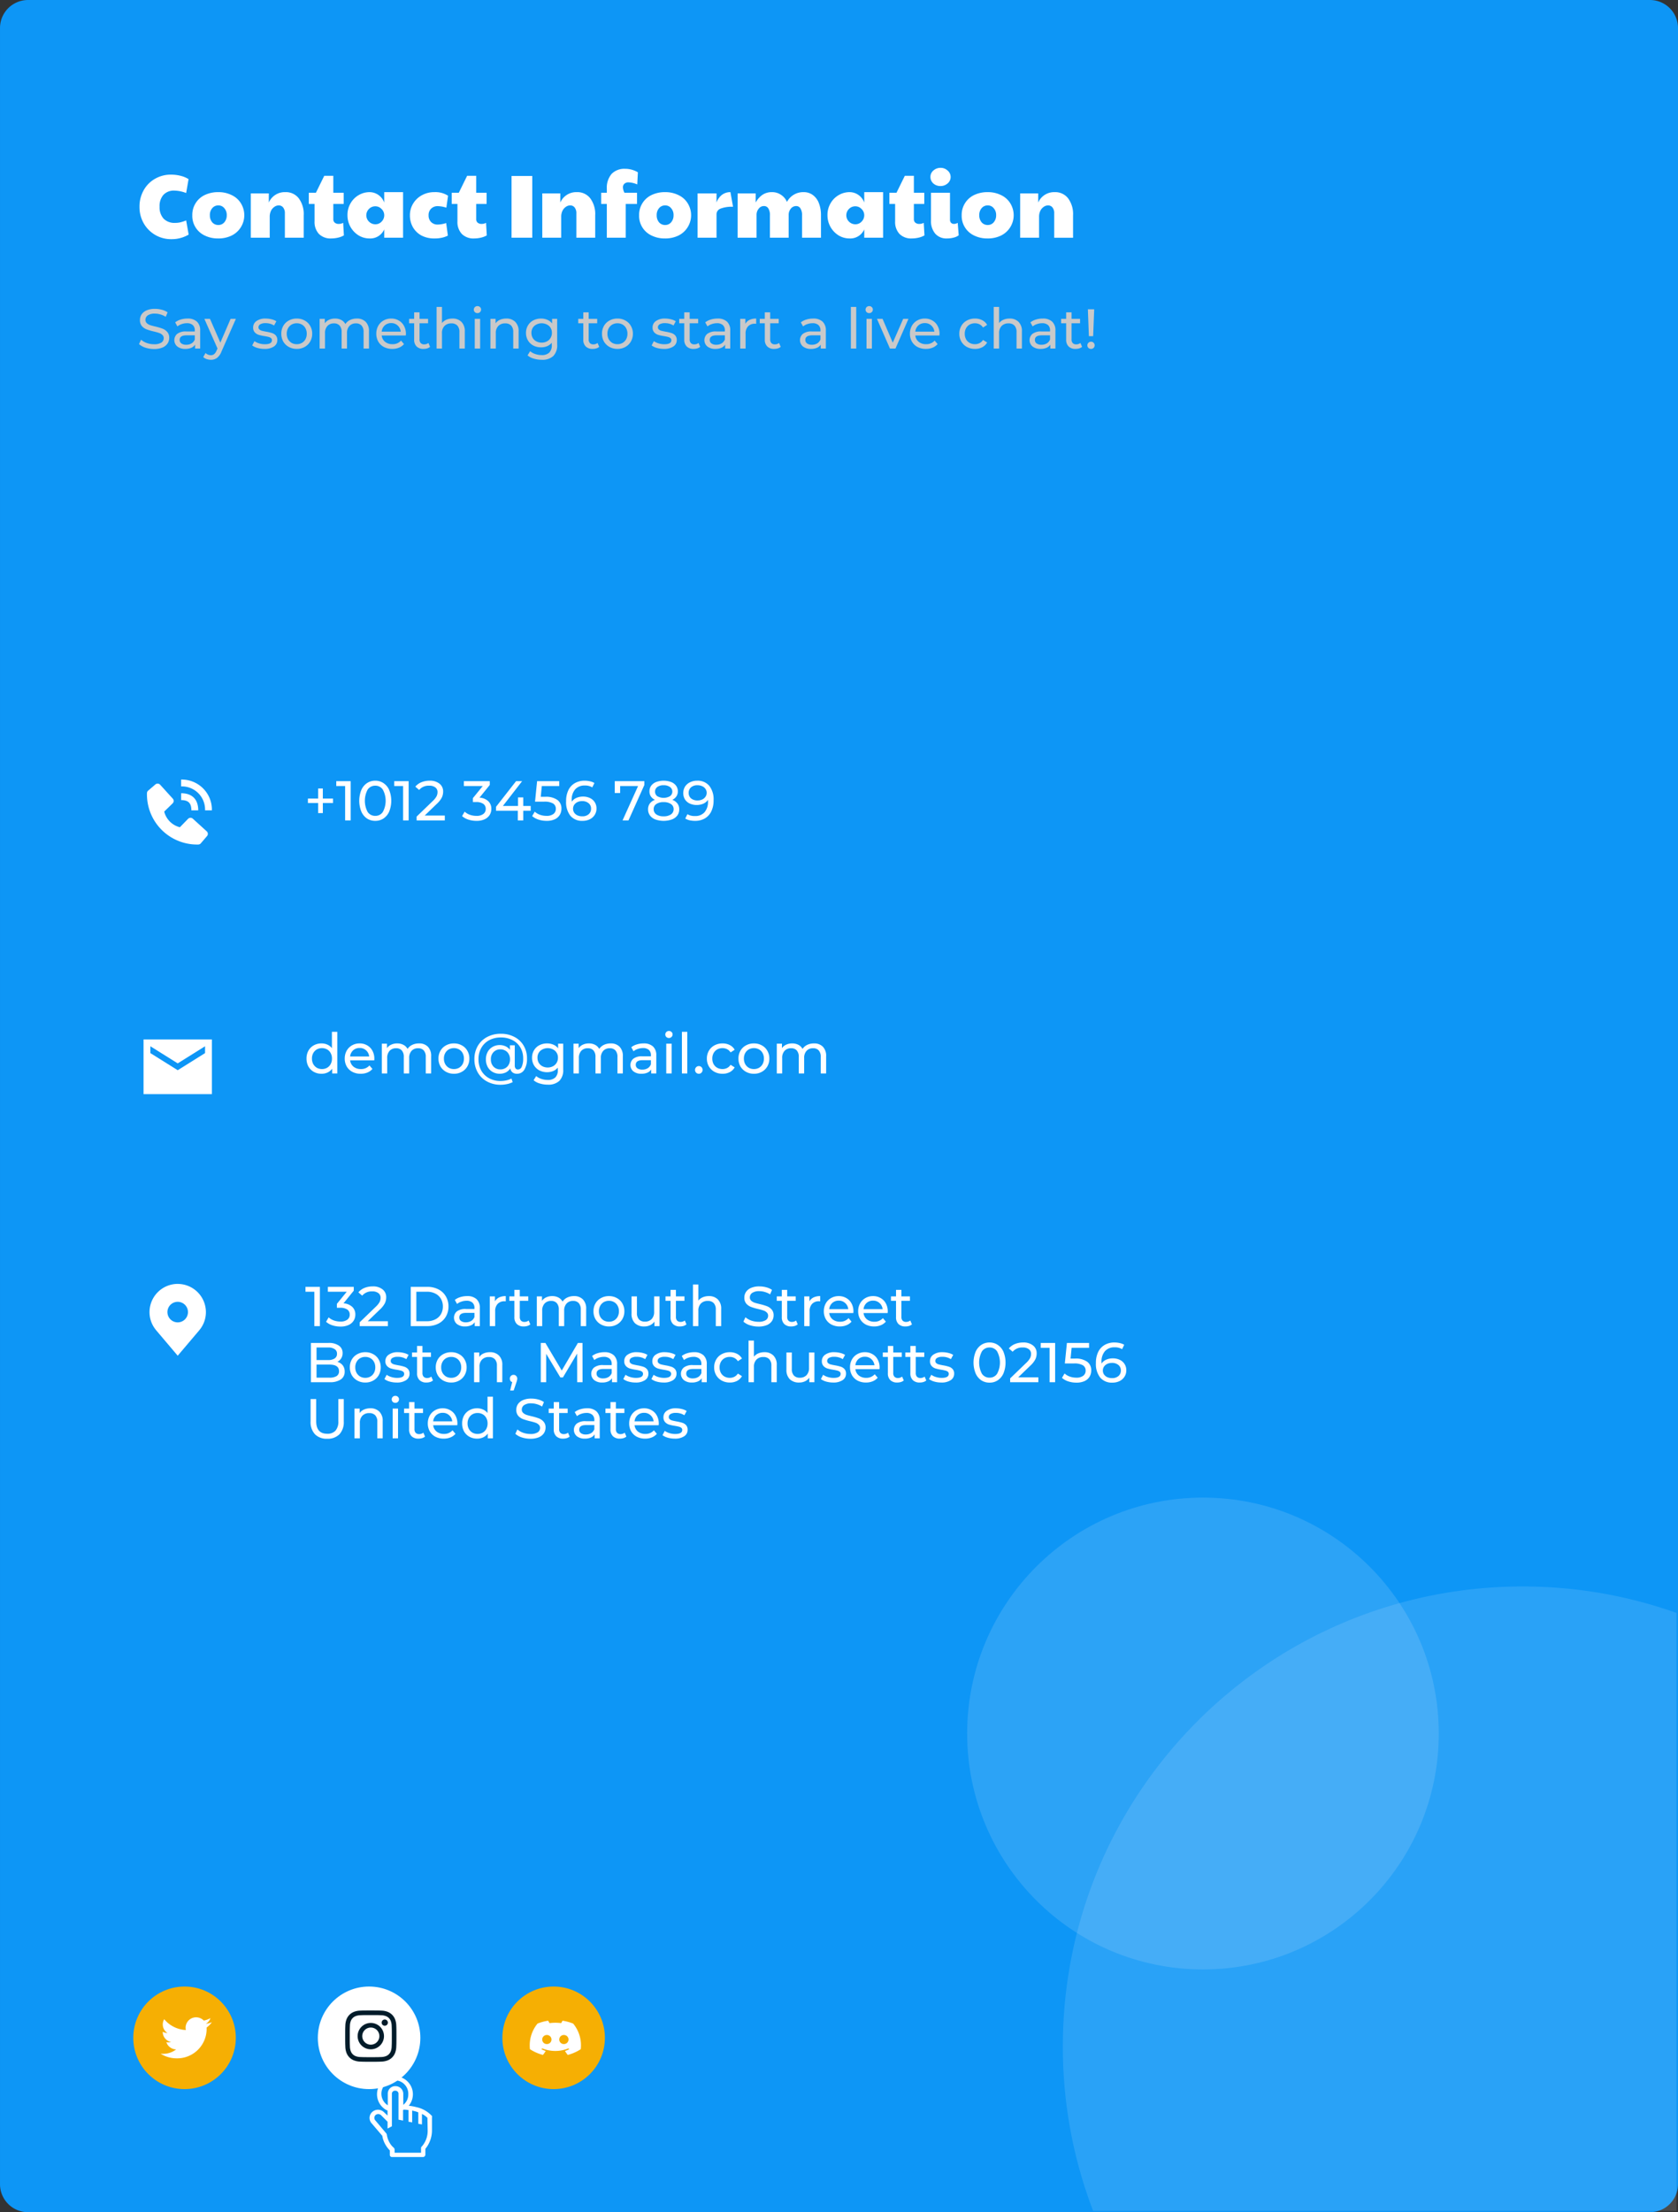 <svg xmlns="http://www.w3.org/2000/svg" xmlns:xlink="http://www.w3.org/1999/xlink" width="598.56" height="788.734" viewBox="0 0 598.56 788.734">
  <rect x="0" y="0" width="598.56" height="788.734" fill="#333333" stroke="none"/>
  <defs>
    <clipPath id="clip-path">
      <rect id="Rectangle_1707" data-name="Rectangle 1707" width="29.257" height="29.257" transform="translate(129.411 740.162)" fill="#fff"/>
    </clipPath>
  </defs>
  <g id="Group_48" data-name="Group 48" transform="translate(-373 -227.713)">
    <path id="Path_16680" data-name="Path 16680" d="M.191,10.191a10,10,0,0,1,10-10h578.56a10,10,0,0,1,10,10V778.925a10,10,0,0,1-10,10H10.191a10,10,0,0,1-10-10Z" transform="translate(372.81 227.523)" fill="#0d96f6"/>
    <path id="Subtraction_17" data-name="Subtraction 17" d="M-13132,354h-208.058a163.308,163.308,0,0,1-10.812-58.678,165.239,165.239,0,0,1,3.331-33.045,163.169,163.169,0,0,1,9.554-30.778,163.983,163.983,0,0,1,15.117-27.852,165.2,165.2,0,0,1,20.021-24.266,165.207,165.207,0,0,1,24.266-20.022,164.032,164.032,0,0,1,27.853-15.117,163.134,163.134,0,0,1,30.777-9.554,165.165,165.165,0,0,1,33.044-3.331,163.569,163.569,0,0,1,54.906,9.419V354Z" transform="translate(14103 662)" fill="rgba(255,255,255,0.12)"/>
    <circle id="Ellipse_330" data-name="Ellipse 330" cx="84.115" cy="84.115" r="84.115" transform="translate(717.995 761.663)" fill="rgba(255,249,249,0.13)"/>
    <path id="Path_16681" data-name="Path 16681" d="M61.4,85.465A11.2,11.2,0,0,1,51.449,79.8a11.677,11.677,0,0,1-1.5-5.856,11.826,11.826,0,0,1,1.472-5.888,10.629,10.629,0,0,1,4.032-4.1,11.158,11.158,0,0,1,5.76-1.5,13.934,13.934,0,0,1,3.392.416,9.382,9.382,0,0,1,2.848,1.184l-.864,4.96a11.991,11.991,0,0,0-4.16-.864,5.066,5.066,0,0,0-3.936,1.5,6.008,6.008,0,0,0-1.376,4.256,5.978,5.978,0,0,0,1.44,4.256,5.425,5.425,0,0,0,4.064,1.5,8.546,8.546,0,0,0,1.856-.192,13.472,13.472,0,0,0,2.112-.7l.9,5.056A11.808,11.808,0,0,1,61.4,85.465ZM78,85.209a10.588,10.588,0,0,1-4.8-1.056,7.711,7.711,0,0,1-4.416-7.232,7.806,7.806,0,0,1,4.448-7.2,10.866,10.866,0,0,1,4.8-1.024,10.462,10.462,0,0,1,4.8,1.056,7.68,7.68,0,0,1,3.264,2.88,8.076,8.076,0,0,1-3.3,11.552A10.735,10.735,0,0,1,78,85.209Zm.064-4.8a2.707,2.707,0,0,0,2.144-.96,3.71,3.71,0,0,0,.864-2.528,3.589,3.589,0,0,0-.864-2.5,2.67,2.67,0,0,0-2.144-.992,2.763,2.763,0,0,0-2.176.992,3.675,3.675,0,0,0-.832,2.5,3.8,3.8,0,0,0,.832,2.528A2.8,2.8,0,0,0,78.064,80.409ZM89.647,69.145h6.432v3.264a6.17,6.17,0,0,1,5.888-3.712,5.753,5.753,0,0,1,4.8,2.208,9.37,9.37,0,0,1,1.76,6.048v8h-6.72V76.281a3.239,3.239,0,0,0-.608-2.112,1.952,1.952,0,0,0-1.632-.736,2.608,2.608,0,0,0-1.5.512,3.611,3.611,0,0,0-1.216,1.408,4.8,4.8,0,0,0-.448,2.112v7.488H89.647Zm28.7,16.064a5.859,5.859,0,0,1-4.384-1.6,6.2,6.2,0,0,1-1.568-4.48v-6.24h-2.048V68.921h2.528l2.976-6.048h3.232v6.048h3.712v3.968h-3.712v5.44a1.572,1.572,0,0,0,.512,1.248,2.119,2.119,0,0,0,1.44.448,3.219,3.219,0,0,0,1.568-.384l.256,4.48a7.688,7.688,0,0,1-2.08.8A10.8,10.8,0,0,1,118.342,85.209Zm13.658,0a7.494,7.494,0,0,1-3.9-1.088,8.427,8.427,0,0,1-3.968-7.264,8.075,8.075,0,0,1,1.088-4.16,7.879,7.879,0,0,1,2.912-2.944A7.608,7.608,0,0,1,132,68.7a5.468,5.468,0,0,1,3.072.928,5.672,5.672,0,0,1,2.176,2.784V68.7h6.72V84.953h-6.72V81.977A5.442,5.442,0,0,1,132,85.209Zm2.08-5.056a2.961,2.961,0,0,0,2.176-.9,3.222,3.222,0,0,0,.992-2.176v-.256a3.087,3.087,0,0,0-1.024-2.176,2.994,2.994,0,0,0-2.144-.9,3.142,3.142,0,0,0-2.3.96,3.168,3.168,0,0,0,.032,4.512A3.16,3.16,0,0,0,134.08,80.153Zm21.033,5.056a9.769,9.769,0,0,1-4.544-1.024,7.846,7.846,0,0,1-3.072-2.944,8.435,8.435,0,0,1-1.088-4.288,7.891,7.891,0,0,1,1.152-4.192,8.255,8.255,0,0,1,3.136-2.976,9.033,9.033,0,0,1,4.416-1.088,8.28,8.28,0,0,1,4.9,1.28l-.608,4.256a10.982,10.982,0,0,0-3.008-.544,3.287,3.287,0,0,0-2.432.9,3.137,3.137,0,0,0-.9,2.368,3.245,3.245,0,0,0,.9,2.4,3.2,3.2,0,0,0,2.368.9,10.229,10.229,0,0,0,3.008-.544l.608,4.48a8.763,8.763,0,0,1-2.208.768A11.873,11.873,0,0,1,155.113,85.209Zm14.2,0a5.859,5.859,0,0,1-4.384-1.6,6.2,6.2,0,0,1-1.568-4.48v-6.24h-2.048V68.921h2.528l2.976-6.048h3.232v6.048h3.712v3.968h-3.712v5.44a1.572,1.572,0,0,0,.512,1.248,2.119,2.119,0,0,0,1.44.448,3.219,3.219,0,0,0,1.568-.384l.256,4.48a7.688,7.688,0,0,1-2.08.8A10.8,10.8,0,0,1,169.311,85.209Zm13.347-22.272h7.392V84.953h-7.392Zm10.958,6.208h6.432v3.264a6.17,6.17,0,0,1,5.888-3.712,5.753,5.753,0,0,1,4.8,2.208,9.37,9.37,0,0,1,1.76,6.048v8h-6.72V76.281a3.239,3.239,0,0,0-.608-2.112,1.952,1.952,0,0,0-1.632-.736,2.606,2.606,0,0,0-1.5.512,3.608,3.608,0,0,0-1.216,1.408,4.794,4.794,0,0,0-.448,2.112v7.488h-6.752Zm23.028,3.744h-2.016V68.921h2.016V67.577a7.634,7.634,0,0,1,1.7-5.376,6.294,6.294,0,0,1,4.8-1.824,8.836,8.836,0,0,1,4.576,1.248l-.224,4.32a8.784,8.784,0,0,0-3.1-.736,2.074,2.074,0,0,0-1.472.48A1.651,1.651,0,0,0,222.4,67a4.413,4.413,0,0,0,.544,1.92h4.48v3.968H223.4V84.953h-6.752Zm20.731,12.32a10.588,10.588,0,0,1-4.8-1.056,7.711,7.711,0,0,1-4.416-7.232,7.806,7.806,0,0,1,4.448-7.2,10.866,10.866,0,0,1,4.8-1.024,10.459,10.459,0,0,1,4.8,1.056,7.68,7.68,0,0,1,3.264,2.88,8.076,8.076,0,0,1-3.3,11.552A10.731,10.731,0,0,1,237.375,85.209Zm.064-4.8a2.705,2.705,0,0,0,2.144-.96,3.71,3.71,0,0,0,.864-2.528,3.589,3.589,0,0,0-.864-2.5,2.669,2.669,0,0,0-2.144-.992,2.764,2.764,0,0,0-2.176.992,3.678,3.678,0,0,0-.832,2.5,3.8,3.8,0,0,0,.832,2.528A2.8,2.8,0,0,0,237.439,80.409Zm11.583-11.264h6.752v3.264a5.982,5.982,0,0,1,1.984-2.784,4.935,4.935,0,0,1,2.976-.928l.928,5.216a11.19,11.19,0,0,0-4.48.672,2.133,2.133,0,0,0-1.408,2.048v8.32h-6.752Zm14.281,0h6.432v3.264a7.993,7.993,0,0,1,2.464-2.784,5.91,5.91,0,0,1,3.328-.928,5.558,5.558,0,0,1,3.264.96,5.7,5.7,0,0,1,2.112,2.528,6.522,6.522,0,0,1,5.952-3.488,5.378,5.378,0,0,1,3.232.992,6.317,6.317,0,0,1,2.176,2.88,11.423,11.423,0,0,1,.768,4.384v8h-6.752v-8a4.334,4.334,0,0,0-.576-2.464,1.731,1.731,0,0,0-1.536-.832,2.424,2.424,0,0,0-1.888.928,3.4,3.4,0,0,0-.768,2.24v8.128h-6.688v-8a4.334,4.334,0,0,0-.576-2.464,1.76,1.76,0,0,0-1.568-.832,2.333,2.333,0,0,0-1.856.928,3.4,3.4,0,0,0-.768,2.24v8.128H263.3Zm39.916,16.064a7.492,7.492,0,0,1-3.9-1.088,8.427,8.427,0,0,1-3.968-7.264,8.075,8.075,0,0,1,1.088-4.16,7.872,7.872,0,0,1,2.912-2.944,7.608,7.608,0,0,1,3.872-1.056,5.473,5.473,0,0,1,3.072.928,5.677,5.677,0,0,1,2.176,2.784V68.7h6.72V84.953h-6.72V81.977A5.443,5.443,0,0,1,303.219,85.209Zm2.08-5.056a2.962,2.962,0,0,0,2.176-.9,3.226,3.226,0,0,0,.992-2.176v-.256a3.091,3.091,0,0,0-1.024-2.176,3,3,0,0,0-2.144-.9,3.142,3.142,0,0,0-2.3.96,3.168,3.168,0,0,0,.032,4.512A3.158,3.158,0,0,0,305.3,80.153Zm20.137,5.056a5.859,5.859,0,0,1-4.384-1.6,6.2,6.2,0,0,1-1.568-4.48v-6.24h-2.048V68.921h2.528l2.976-6.048h3.232v6.048h3.712v3.968h-3.712v5.44a1.572,1.572,0,0,0,.512,1.248,2.119,2.119,0,0,0,1.44.448,3.219,3.219,0,0,0,1.568-.384l.256,4.48a7.688,7.688,0,0,1-2.08.8A10.8,10.8,0,0,1,325.436,85.209Zm12.53,0a5.263,5.263,0,0,1-4.192-1.728,6.923,6.923,0,0,1-1.5-4.7V68.921h6.784v9.568a1.634,1.634,0,0,0,.384,1.152,1.5,1.5,0,0,0,1.056.384,2.636,2.636,0,0,0,1.312-.384l.352,4.448a4.984,4.984,0,0,1-1.856.832A9.338,9.338,0,0,1,337.966,85.209Zm-2.3-18.688a3.744,3.744,0,0,1-2.56-.928,3.084,3.084,0,0,1-1.024-2.336,2.91,2.91,0,0,1,1.088-2.3,3.738,3.738,0,0,1,2.5-.928,3.627,3.627,0,0,1,2.528.96,2.983,2.983,0,0,1,0,4.608A3.777,3.777,0,0,1,335.662,66.521Zm16.776,18.688a10.588,10.588,0,0,1-4.8-1.056,7.711,7.711,0,0,1-4.416-7.232,7.806,7.806,0,0,1,4.448-7.2,10.866,10.866,0,0,1,4.8-1.024,10.464,10.464,0,0,1,4.8,1.056,7.68,7.68,0,0,1,3.264,2.88,8.076,8.076,0,0,1-3.3,11.552A10.737,10.737,0,0,1,352.438,85.209Zm.064-4.8a2.707,2.707,0,0,0,2.144-.96,3.71,3.71,0,0,0,.864-2.528,3.589,3.589,0,0,0-.864-2.5,2.67,2.67,0,0,0-2.144-.992,2.763,2.763,0,0,0-2.176.992,3.673,3.673,0,0,0-.832,2.5,3.8,3.8,0,0,0,.832,2.528A2.8,2.8,0,0,0,352.5,80.409Zm11.582-11.264h6.432v3.264A6.171,6.171,0,0,1,376.4,68.7a5.753,5.753,0,0,1,4.8,2.208,9.365,9.365,0,0,1,1.76,6.048v8h-6.72V76.281a3.233,3.233,0,0,0-.608-2.112A1.952,1.952,0,0,0,374,73.433a2.608,2.608,0,0,0-1.5.512,3.616,3.616,0,0,0-1.216,1.408,4.808,4.808,0,0,0-.448,2.112v7.488h-6.752Z" transform="translate(372.81 227.523)" fill="#fff"/>
    <path id="Path_16682" data-name="Path 16682" d="M63.582,457.949a10.069,10.069,0,0,0-10.057,10.057,9.958,9.958,0,0,0,2.026,6.035s.274.361.319.413l7.712,9.1,7.716-9.1c.04-.048.315-.408.315-.408v0a9.954,9.954,0,0,0,2.025-6.032,10.069,10.069,0,0,0-10.057-10.057Zm0,13.715a3.663,3.663,0,1,1,2.585-1.073A3.657,3.657,0,0,1,63.582,471.664Z" transform="translate(372.81 227.523)" fill="#fff"/>
    <path id="Path_16683" data-name="Path 16683" d="M73.335,289.108h2.438a10.737,10.737,0,0,0-10.984-10.971v2.438A8.259,8.259,0,0,1,73.335,289.108Z" transform="translate(372.81 227.523)" fill="#fff"/>
    <path id="Path_16684" data-name="Path 16684" d="M64.8,285.452c2.564,0,3.657,1.093,3.657,3.657H70.9c0-3.932-2.164-6.1-6.1-6.1Zm4.172,6.635a1.22,1.22,0,0,0-1.7.052l-2.917,3a7.7,7.7,0,0,1-5.591-5.59l3-2.919a1.218,1.218,0,0,0,.052-1.7l-4.5-4.953a1.219,1.219,0,0,0-1.7-.106l-2.645,2.268a1.22,1.22,0,0,0-.354.791A17.884,17.884,0,0,0,70.537,301.3c.246,0,.4-.007.438-.009a1.21,1.21,0,0,0,.79-.355l2.268-2.647a1.218,1.218,0,0,0-.1-1.7Z" transform="translate(372.81 227.523)" fill="#fff"/>
    <path id="Path_16685" data-name="Path 16685" d="M118.987,286.5h-3.64v3.58h-1.68V286.5h-3.64v-1.58h3.64v-3.6h1.68v3.6h3.64Zm6.289-7.8v14H123.3v-12.26h-3.16V278.7Zm8.783,14.16a5.332,5.332,0,0,1-2.96-.84,5.787,5.787,0,0,1-2.02-2.48,10.333,10.333,0,0,1,0-7.68,5.651,5.651,0,0,1,2.02-2.46,5.243,5.243,0,0,1,2.96-.86,5.119,5.119,0,0,1,2.92.86,5.615,5.615,0,0,1,2.04,2.46,10.333,10.333,0,0,1,0,7.68,5.748,5.748,0,0,1-2.04,2.48A5.2,5.2,0,0,1,134.059,292.859Zm0-1.78a3.146,3.146,0,0,0,2.68-1.38,8.353,8.353,0,0,0,0-8,3.146,3.146,0,0,0-2.68-1.38,3.215,3.215,0,0,0-2.72,1.38,8.5,8.5,0,0,0,0,8A3.215,3.215,0,0,0,134.059,291.079Zm11.9-12.38v14h-1.98v-12.26h-3.16V278.7Zm12.9,12.26v1.74H148.8v-1.36l5.7-5.5a6.9,6.9,0,0,0,1.4-1.72,3.357,3.357,0,0,0,.36-1.48,2.02,2.02,0,0,0-.78-1.7,3.406,3.406,0,0,0-2.2-.62,4.39,4.39,0,0,0-3.58,1.52l-1.36-1.18a5.467,5.467,0,0,1,2.14-1.56,7.667,7.667,0,0,1,2.98-.56,5.37,5.37,0,0,1,3.5,1.06,3.44,3.44,0,0,1,1.3,2.84,4.838,4.838,0,0,1-.48,2.12,8.451,8.451,0,0,1-1.82,2.28l-4.28,4.12Zm12.376-6.38a4.966,4.966,0,0,1,3.14,1.28,3.646,3.646,0,0,1,1.08,2.72,4.092,4.092,0,0,1-.6,2.18,4.213,4.213,0,0,1-1.8,1.54,6.744,6.744,0,0,1-2.9.56,9.433,9.433,0,0,1-2.88-.44,6.25,6.25,0,0,1-2.26-1.26l.92-1.58a5.406,5.406,0,0,0,1.84,1.1,7.012,7.012,0,0,0,2.38.4,3.9,3.9,0,0,0,2.42-.66,2.151,2.151,0,0,0,.88-1.82,2.115,2.115,0,0,0-.86-1.8,4.342,4.342,0,0,0-2.6-.64h-1.12v-1.4l3.52-4.32h-6.74V278.7h9.24v1.36Zm18.265,4.68h-2.66v3.44H184.9v-3.44h-7.78v-1.4l7.16-9.16h2.16l-6.86,8.84h5.38V284.5h1.88v3.04h2.66Zm5.14-4.98a6.926,6.926,0,0,1,4.4,1.14,3.707,3.707,0,0,1,1.42,3.08,4.27,4.27,0,0,1-.6,2.24,4.03,4.03,0,0,1-1.78,1.56,6.792,6.792,0,0,1-2.92.56,9.371,9.371,0,0,1-2.86-.44,6.467,6.467,0,0,1-2.28-1.26l.92-1.58a5.416,5.416,0,0,0,1.84,1.1,6.959,6.959,0,0,0,2.36.4,3.934,3.934,0,0,0,2.44-.66,2.2,2.2,0,0,0,.88-1.84,2.135,2.135,0,0,0-.96-1.9,6.039,6.039,0,0,0-3.28-.66h-3.18l.74-7.32h7.9v1.74h-6.22l-.38,3.84Zm13.525-.08a5.6,5.6,0,0,1,2.46.52,4,4,0,0,1,2.34,3.72,4.115,4.115,0,0,1-.66,2.32,4.32,4.32,0,0,1-1.78,1.56,5.731,5.731,0,0,1-2.52.54,5.4,5.4,0,0,1-4.36-1.82,7.83,7.83,0,0,1-1.52-5.16,8.821,8.821,0,0,1,.82-3.98,5.785,5.785,0,0,1,2.32-2.5,6.876,6.876,0,0,1,3.48-.86,8.048,8.048,0,0,1,1.92.22,5.126,5.126,0,0,1,1.56.6l-.76,1.56a4.8,4.8,0,0,0-2.68-.66,4.393,4.393,0,0,0-3.42,1.36,5.575,5.575,0,0,0-1.24,3.92,4.629,4.629,0,0,0,.02.5,3.739,3.739,0,0,1,1.64-1.36A5.7,5.7,0,0,1,208.168,284.2Zm-.24,7.04a3.316,3.316,0,0,0,2.24-.74,2.48,2.48,0,0,0,.86-1.98,2.4,2.4,0,0,0-.88-1.96,3.44,3.44,0,0,0-2.32-.74,3.79,3.79,0,0,0-1.68.36,2.928,2.928,0,0,0-1.14.98,2.488,2.488,0,0,0-.4,1.38,2.547,2.547,0,0,0,.38,1.36,2.941,2.941,0,0,0,1.14.98A4.165,4.165,0,0,0,207.928,291.239Zm22.115-12.54v1.36l-5.66,12.64h-2.12l5.54-12.26h-6.4v2.5h-1.92V278.7Zm9.961,6.66a4.009,4.009,0,0,1,1.84,1.32,3.351,3.351,0,0,1,.64,2.06,3.65,3.65,0,0,1-.68,2.2,4.316,4.316,0,0,1-1.94,1.42,8.952,8.952,0,0,1-5.9,0,4.336,4.336,0,0,1-1.92-1.42,3.657,3.657,0,0,1-.68-2.2,3.43,3.43,0,0,1,.62-2.06,4.015,4.015,0,0,1,1.84-1.32,3.511,3.511,0,0,1-1.46-1.22,3.2,3.2,0,0,1-.5-1.8,3.365,3.365,0,0,1,.62-2.02,4.045,4.045,0,0,1,1.78-1.32,7.863,7.863,0,0,1,5.3,0,3.892,3.892,0,0,1,1.78,1.32,3.288,3.288,0,0,1,.64,2.02,3.167,3.167,0,0,1-.52,1.8A3.5,3.5,0,0,1,240,285.359Zm-3.1-5.2a3.638,3.638,0,0,0-2.24.62,2.065,2.065,0,0,0-.02,3.28,4.594,4.594,0,0,0,4.54,0,2.007,2.007,0,0,0-.02-3.28A3.726,3.726,0,0,0,236.9,280.159Zm0,11.08a4.462,4.462,0,0,0,2.62-.68,2.21,2.21,0,0,0,.96-1.88,2.092,2.092,0,0,0-.96-1.82,4.462,4.462,0,0,0-2.62-.68,4.369,4.369,0,0,0-2.6.68,2.106,2.106,0,0,0-.94,1.82,2.227,2.227,0,0,0,.94,1.88A4.369,4.369,0,0,0,236.9,291.239Zm11.951-12.7a5.338,5.338,0,0,1,4.34,1.82,7.762,7.762,0,0,1,1.54,5.16,8.775,8.775,0,0,1-.84,4,5.776,5.776,0,0,1-2.32,2.5,6.889,6.889,0,0,1-3.46.84,8.857,8.857,0,0,1-1.92-.2,5.526,5.526,0,0,1-1.56-.62l.76-1.56a4.906,4.906,0,0,0,2.7.66,4.365,4.365,0,0,0,3.4-1.34,5.652,5.652,0,0,0,1.24-3.94v-.5a3.85,3.85,0,0,1-1.66,1.38,5.913,5.913,0,0,1-2.38.46,5.73,5.73,0,0,1-2.48-.52,4.092,4.092,0,0,1-1.7-1.48,4.5,4.5,0,0,1,.04-4.56,4.352,4.352,0,0,1,1.78-1.54A5.563,5.563,0,0,1,248.855,278.539Zm.18,7.04a3.789,3.789,0,0,0,1.68-.36,2.742,2.742,0,0,0,1.14-.98,2.4,2.4,0,0,0,.42-1.38,2.361,2.361,0,0,0-.4-1.34,2.59,2.59,0,0,0-1.14-.98,3.906,3.906,0,0,0-1.8-.38,3.316,3.316,0,0,0-2.24.74,2.506,2.506,0,0,0-.84,1.98,2.48,2.48,0,0,0,.86,1.98A3.5,3.5,0,0,0,249.035,285.579Z" transform="translate(372.81 227.523)" fill="#fff"/>
    <path id="Path_16686" data-name="Path 16686" d="M75.773,370.786H51.391v19.5H75.773Zm-2.438,4.876-9.752,6.1-9.753-6.1v-2.438l9.753,6.1,9.752-6.1Z" transform="translate(372.81 227.523)" fill="#fff"/>
    <path id="Path_16687" data-name="Path 16687" d="M120.507,368.07v14.84h-1.84v-1.68a4.157,4.157,0,0,1-1.62,1.34,5.027,5.027,0,0,1-2.16.46,5.579,5.579,0,0,1-2.76-.68,4.972,4.972,0,0,1-1.92-1.9,5.816,5.816,0,0,1-.68-2.84,5.7,5.7,0,0,1,.68-2.82,4.958,4.958,0,0,1,1.92-1.9,5.568,5.568,0,0,1,2.76-.68,4.969,4.969,0,0,1,2.1.44,3.989,3.989,0,0,1,1.6,1.26v-5.84Zm-5.46,13.28a3.66,3.66,0,0,0,1.82-.46,3.377,3.377,0,0,0,1.28-1.32,4.09,4.09,0,0,0,.46-1.96,3.969,3.969,0,0,0-.46-1.94,3.2,3.2,0,0,0-1.28-1.32,3.649,3.649,0,0,0-1.82-.46,3.693,3.693,0,0,0-1.84.46,3.382,3.382,0,0,0-1.28,1.32,3.98,3.98,0,0,0-.46,1.94,4.1,4.1,0,0,0,.46,1.96,3.582,3.582,0,0,0,1.28,1.32A3.7,3.7,0,0,0,115.047,381.35Zm18.673-3.68a5.422,5.422,0,0,1-.04.58h-8.6a3.384,3.384,0,0,0,1.22,2.26,4.087,4.087,0,0,0,2.62.84,3.932,3.932,0,0,0,3.06-1.28l1.06,1.24a4.635,4.635,0,0,1-1.8,1.28,6.162,6.162,0,0,1-2.38.44,6.34,6.34,0,0,1-2.98-.68,5.06,5.06,0,0,1-2.02-1.94,5.593,5.593,0,0,1-.7-2.8,5.686,5.686,0,0,1,.68-2.78,4.96,4.96,0,0,1,1.9-1.92,5.4,5.4,0,0,1,2.74-.7,5.189,5.189,0,0,1,2.7.7,4.688,4.688,0,0,1,1.86,1.92A5.811,5.811,0,0,1,133.72,377.67Zm-5.24-3.84a3.355,3.355,0,0,0-2.32.84,3.409,3.409,0,0,0-1.08,2.2h6.8a3.347,3.347,0,0,0-1.1-2.18A3.234,3.234,0,0,0,128.48,373.83Zm21.166-1.62a4.266,4.266,0,0,1,3.16,1.16,4.617,4.617,0,0,1,1.18,3.44v6.1h-1.92v-5.88a3.312,3.312,0,0,0-.72-2.32,2.573,2.573,0,0,0-2.02-.78,3.022,3.022,0,0,0-2.32.92,3.62,3.62,0,0,0-.86,2.6v5.46h-1.92v-5.88a3.312,3.312,0,0,0-.72-2.32,2.573,2.573,0,0,0-2.02-.78,3.022,3.022,0,0,0-2.32.92,3.62,3.62,0,0,0-.86,2.6v5.46h-1.92v-10.6h1.84v1.58a3.65,3.65,0,0,1,1.52-1.24,4.982,4.982,0,0,1,2.14-.44,4.685,4.685,0,0,1,2.2.5,3.469,3.469,0,0,1,1.48,1.46,4.069,4.069,0,0,1,1.66-1.44A5.5,5.5,0,0,1,149.646,372.21Zm12.472,10.82a5.753,5.753,0,0,1-2.84-.7,5.175,5.175,0,0,1-1.98-1.92,5.593,5.593,0,0,1-.7-2.8,5.481,5.481,0,0,1,.7-2.78,4.982,4.982,0,0,1,1.98-1.92,5.742,5.742,0,0,1,2.84-.7,5.634,5.634,0,0,1,2.82.7,4.85,4.85,0,0,1,1.96,1.92,5.365,5.365,0,0,1,.72,2.78,5.474,5.474,0,0,1-.72,2.8,5.033,5.033,0,0,1-1.96,1.92A5.645,5.645,0,0,1,162.118,383.03Zm0-1.68a3.593,3.593,0,0,0,1.82-.46,3.391,3.391,0,0,0,1.28-1.32,4.1,4.1,0,0,0,.46-1.96,3.98,3.98,0,0,0-.46-1.94,3.213,3.213,0,0,0-1.28-1.32,3.583,3.583,0,0,0-1.82-.46,3.69,3.69,0,0,0-1.84.46,3.375,3.375,0,0,0-1.28,1.32,3.969,3.969,0,0,0-.46,1.94,4.09,4.09,0,0,0,.46,1.96,3.574,3.574,0,0,0,1.28,1.32A3.7,3.7,0,0,0,162.118,381.35Zm16.735-12.58a10.156,10.156,0,0,1,4.82,1.12,8.047,8.047,0,0,1,3.3,3.1,8.688,8.688,0,0,1,1.2,4.56,7.38,7.38,0,0,1-.94,4.02,2.955,2.955,0,0,1-2.62,1.46,2.592,2.592,0,0,1-1.6-.48,2.327,2.327,0,0,1-.8-1.42,4.064,4.064,0,0,1-1.58,1.42,5.246,5.246,0,0,1-4.74-.18,4.716,4.716,0,0,1-1.76-1.82,5.638,5.638,0,0,1-.62-2.66,5.471,5.471,0,0,1,.62-2.62,4.532,4.532,0,0,1,1.76-1.82,5.181,5.181,0,0,1,4.62-.22,3.871,3.871,0,0,1,1.56,1.26v-1.62h1.74v7.2a1.62,1.62,0,0,0,.32,1.1,1.079,1.079,0,0,0,.82.34,1.492,1.492,0,0,0,1.36-1.02,6.9,6.9,0,0,0,.5-2.92,7.476,7.476,0,0,0-1-3.9,6.824,6.824,0,0,0-2.82-2.64,8.81,8.81,0,0,0-4.14-.94,8.671,8.671,0,0,0-4.18.98,7,7,0,0,0-2.8,2.74,7.988,7.988,0,0,0-1,4.02,8.17,8.17,0,0,0,.98,4.04,7.051,7.051,0,0,0,2.78,2.74,8.389,8.389,0,0,0,4.14,1,9.516,9.516,0,0,0,2-.22,7.335,7.335,0,0,0,1.86-.66l.44,1.28a7.835,7.835,0,0,1-2.04.7,11.142,11.142,0,0,1-2.26.24,9.945,9.945,0,0,1-4.88-1.18,8.309,8.309,0,0,1-3.3-3.24,9.355,9.355,0,0,1-1.18-4.7,9.241,9.241,0,0,1,1.18-4.68,8.43,8.43,0,0,1,3.34-3.22A10.227,10.227,0,0,1,178.853,368.77Zm-.16,12.7a3.414,3.414,0,0,0,1.74-.44,3.124,3.124,0,0,0,1.22-1.24,3.815,3.815,0,0,0,.46-1.9,3.7,3.7,0,0,0-.46-1.88,2.955,2.955,0,0,0-1.22-1.24,3.4,3.4,0,0,0-1.74-.44,3.252,3.252,0,0,0-2.46.98,3.527,3.527,0,0,0-.94,2.58,3.6,3.6,0,0,0,.94,2.6A3.3,3.3,0,0,0,178.693,381.47Zm22.4-9.16v9.16a5.44,5.44,0,0,1-1.38,4.1,5.7,5.7,0,0,1-4.12,1.34,9.635,9.635,0,0,1-2.86-.42,5.575,5.575,0,0,1-2.2-1.16l.92-1.48a5.322,5.322,0,0,0,1.82,1,6.879,6.879,0,0,0,2.26.38,3.741,3.741,0,0,0,2.74-.88,3.6,3.6,0,0,0,.9-2.68v-.84a4.339,4.339,0,0,1-1.68,1.24,5.626,5.626,0,0,1-2.14.4,5.932,5.932,0,0,1-2.76-.64,4.939,4.939,0,0,1-1.92-1.82,5.15,5.15,0,0,1-.7-2.68,5.043,5.043,0,0,1,.7-2.66,4.747,4.747,0,0,1,1.92-1.82,5.92,5.92,0,0,1,2.76-.64,5.533,5.533,0,0,1,2.22.44,4.121,4.121,0,0,1,1.7,1.3v-1.64Zm-5.52,8.48a3.877,3.877,0,0,0,1.86-.44,3.2,3.2,0,0,0,1.3-1.22,3.434,3.434,0,0,0,.48-1.8,3.211,3.211,0,0,0-1.02-2.48,4.083,4.083,0,0,0-5.26,0,3.211,3.211,0,0,0-1.02,2.48,3.546,3.546,0,0,0,.46,1.8,3.37,3.37,0,0,0,1.3,1.22A4.036,4.036,0,0,0,195.577,380.79Zm22.448-8.58a4.267,4.267,0,0,1,3.16,1.16,4.617,4.617,0,0,1,1.18,3.44v6.1h-1.92v-5.88a3.312,3.312,0,0,0-.72-2.32,2.574,2.574,0,0,0-2.02-.78,3.02,3.02,0,0,0-2.32.92,3.62,3.62,0,0,0-.86,2.6v5.46H212.6v-5.88a3.312,3.312,0,0,0-.72-2.32,2.574,2.574,0,0,0-2.02-.78,3.02,3.02,0,0,0-2.32.92,3.62,3.62,0,0,0-.86,2.6v5.46h-1.92v-10.6h1.84v1.58a3.644,3.644,0,0,1,1.52-1.24,4.982,4.982,0,0,1,2.14-.44,4.685,4.685,0,0,1,2.2.5,3.475,3.475,0,0,1,1.48,1.46,4.062,4.062,0,0,1,1.66-1.44A5.5,5.5,0,0,1,218.025,372.21Zm11.733,0a4.755,4.755,0,0,1,3.36,1.08,4.149,4.149,0,0,1,1.18,3.22v6.4h-1.82v-1.4a3.093,3.093,0,0,1-1.38,1.14,5.283,5.283,0,0,1-2.1.38,4.459,4.459,0,0,1-2.86-.86,2.954,2.954,0,0,1-.04-4.5,4.98,4.98,0,0,1,3.24-.86h3.04v-.38a2.448,2.448,0,0,0-.72-1.9,3.038,3.038,0,0,0-2.12-.66,5.437,5.437,0,0,0-1.84.32,4.591,4.591,0,0,0-1.52.82l-.8-1.44a5.663,5.663,0,0,1,1.96-1A7.991,7.991,0,0,1,229.758,372.21Zm-.44,9.34a3.624,3.624,0,0,0,1.9-.48,2.861,2.861,0,0,0,1.16-1.4v-1.48h-2.96q-2.44,0-2.44,1.64a1.486,1.486,0,0,0,.62,1.26A2.839,2.839,0,0,0,229.318,381.55Zm8.533-9.24h1.92v10.6h-1.92Zm.96-2.04a1.314,1.314,0,0,1-.94-.36,1.256,1.256,0,0,1,0-1.76,1.274,1.274,0,0,1,.94-.38,1.246,1.246,0,0,1,.92.36,1.1,1.1,0,0,1,.38.86,1.264,1.264,0,0,1-1.3,1.28Zm4.626-2.2h1.92v14.84h-1.92Zm6.046,14.96a1.333,1.333,0,0,1-1.36-1.38,1.265,1.265,0,0,1,.4-.96,1.309,1.309,0,0,1,.96-.4,1.274,1.274,0,0,1,.94.38,1.327,1.327,0,0,1,.38.98,1.356,1.356,0,0,1-.4,1A1.254,1.254,0,0,1,249.483,383.03Zm8.457,0a5.951,5.951,0,0,1-2.9-.7,5.175,5.175,0,0,1-1.98-1.92,5.474,5.474,0,0,1-.72-2.8,5.365,5.365,0,0,1,.72-2.78,4.982,4.982,0,0,1,1.98-1.92,5.939,5.939,0,0,1,2.9-.7,5.484,5.484,0,0,1,2.56.58,4.114,4.114,0,0,1,1.76,1.68l-1.46.94a3.264,3.264,0,0,0-1.24-1.14,3.531,3.531,0,0,0-1.64-.38,3.843,3.843,0,0,0-1.88.46,3.336,3.336,0,0,0-1.3,1.32,3.969,3.969,0,0,0-.46,1.94,4.134,4.134,0,0,0,.46,1.98,3.383,3.383,0,0,0,1.3,1.3,3.854,3.854,0,0,0,1.88.46,3.543,3.543,0,0,0,1.64-.38,3.279,3.279,0,0,0,1.24-1.14l1.46.92a4.249,4.249,0,0,1-1.76,1.7A5.5,5.5,0,0,1,257.94,383.03Zm11.189,0a5.756,5.756,0,0,1-2.84-.7,5.175,5.175,0,0,1-1.98-1.92,5.6,5.6,0,0,1-.7-2.8,5.491,5.491,0,0,1,.7-2.78,4.982,4.982,0,0,1,1.98-1.92,5.745,5.745,0,0,1,2.84-.7,5.629,5.629,0,0,1,2.82.7,4.844,4.844,0,0,1,1.96,1.92,5.365,5.365,0,0,1,.72,2.78,5.474,5.474,0,0,1-.72,2.8,5.026,5.026,0,0,1-1.96,1.92A5.639,5.639,0,0,1,269.129,383.03Zm0-1.68a3.591,3.591,0,0,0,1.82-.46,3.377,3.377,0,0,0,1.28-1.32,4.09,4.09,0,0,0,.46-1.96,3.969,3.969,0,0,0-.46-1.94,3.2,3.2,0,0,0-1.28-1.32,3.581,3.581,0,0,0-1.82-.46,3.693,3.693,0,0,0-1.84.46,3.382,3.382,0,0,0-1.28,1.32,3.98,3.98,0,0,0-.46,1.94,4.1,4.1,0,0,0,.46,1.96,3.582,3.582,0,0,0,1.28,1.32A3.7,3.7,0,0,0,269.129,381.35Zm21.416-9.14a4.269,4.269,0,0,1,3.16,1.16,4.621,4.621,0,0,1,1.18,3.44v6.1h-1.92v-5.88a3.312,3.312,0,0,0-.72-2.32,2.574,2.574,0,0,0-2.02-.78,3.019,3.019,0,0,0-2.32.92,3.615,3.615,0,0,0-.86,2.6v5.46h-1.92v-5.88a3.312,3.312,0,0,0-.72-2.32,2.574,2.574,0,0,0-2.02-.78,3.019,3.019,0,0,0-2.32.92,3.615,3.615,0,0,0-.86,2.6v5.46h-1.92v-10.6h1.84v1.58a3.638,3.638,0,0,1,1.52-1.24,4.979,4.979,0,0,1,2.14-.44,4.687,4.687,0,0,1,2.2.5,3.475,3.475,0,0,1,1.48,1.46,4.062,4.062,0,0,1,1.66-1.44A5.5,5.5,0,0,1,290.545,372.21Z" transform="translate(372.81 227.523)" fill="#fff"/>
    <path id="Path_16688" data-name="Path 16688" d="M114.3,459v14h-1.98V460.74h-3.16V459Zm8.422,5.88a4.964,4.964,0,0,1,3.14,1.28,3.646,3.646,0,0,1,1.08,2.72,4.092,4.092,0,0,1-.6,2.18,4.213,4.213,0,0,1-1.8,1.54,6.738,6.738,0,0,1-2.9.56,9.433,9.433,0,0,1-2.88-.44,6.258,6.258,0,0,1-2.26-1.26l.92-1.58a5.416,5.416,0,0,0,1.84,1.1,7.016,7.016,0,0,0,2.38.4,3.9,3.9,0,0,0,2.42-.66,2.149,2.149,0,0,0,.88-1.82,2.113,2.113,0,0,0-.86-1.8,4.34,4.34,0,0,0-2.6-.64h-1.12v-1.4l3.52-4.32h-6.74V459h9.24v1.36Zm15.828,6.38V473H128.49v-1.36l5.7-5.5a6.925,6.925,0,0,0,1.4-1.72,3.357,3.357,0,0,0,.36-1.48,2.02,2.02,0,0,0-.78-1.7,3.408,3.408,0,0,0-2.2-.62,4.389,4.389,0,0,0-3.58,1.52l-1.36-1.18a5.467,5.467,0,0,1,2.14-1.56,7.663,7.663,0,0,1,2.98-.56,5.372,5.372,0,0,1,3.5,1.06,3.44,3.44,0,0,1,1.3,2.84,4.838,4.838,0,0,1-.48,2.12,8.472,8.472,0,0,1-1.82,2.28l-4.28,4.12ZM146.705,459h5.9a8.524,8.524,0,0,1,3.94.88,6.373,6.373,0,0,1,2.66,2.48,6.87,6.87,0,0,1,.96,3.64,6.976,6.976,0,0,1-.96,3.66,6.418,6.418,0,0,1-2.66,2.46,8.524,8.524,0,0,1-3.94.88h-5.9Zm5.78,12.26a6.413,6.413,0,0,0,2.98-.66,4.77,4.77,0,0,0,2-1.84,5.373,5.373,0,0,0,.7-2.76,5.266,5.266,0,0,0-.7-2.74,4.733,4.733,0,0,0-2-1.86,6.413,6.413,0,0,0-2.98-.66h-3.78v10.52Zm14.324-8.96a4.755,4.755,0,0,1,3.36,1.08,4.149,4.149,0,0,1,1.18,3.22V473h-1.82v-1.4a3.093,3.093,0,0,1-1.38,1.14,5.283,5.283,0,0,1-2.1.38,4.459,4.459,0,0,1-2.86-.86,2.954,2.954,0,0,1-.04-4.5,4.986,4.986,0,0,1,3.24-.86h3.04v-.38a2.448,2.448,0,0,0-.72-1.9,3.038,3.038,0,0,0-2.12-.66,5.461,5.461,0,0,0-1.84.32,4.591,4.591,0,0,0-1.52.82l-.8-1.44a5.68,5.68,0,0,1,1.96-1A7.992,7.992,0,0,1,166.809,462.3Zm-.44,9.34a3.624,3.624,0,0,0,1.9-.48,2.857,2.857,0,0,0,1.16-1.4v-1.48h-2.96q-2.44,0-2.44,1.64a1.486,1.486,0,0,0,.62,1.26A2.832,2.832,0,0,0,166.369,471.64Zm10.373-7.46a3.278,3.278,0,0,1,1.48-1.4,5.371,5.371,0,0,1,2.38-.48v1.86a3.824,3.824,0,0,0-.44-.02,3.244,3.244,0,0,0-2.46.94,3.668,3.668,0,0,0-.88,2.64V473H174.9V462.4h1.84Zm12.616,8.2a2.982,2.982,0,0,1-1.04.56,4.566,4.566,0,0,1-1.28.18,3.4,3.4,0,0,1-2.48-.86,3.282,3.282,0,0,1-.88-2.46v-5.82h-1.8V462.4h1.8v-2.32h1.92v2.32h3.04v1.58H185.6v5.74a1.892,1.892,0,0,0,.42,1.32,1.634,1.634,0,0,0,1.24.46,2.314,2.314,0,0,0,1.5-.5Zm15.581-10.08a4.27,4.27,0,0,1,3.16,1.16,4.617,4.617,0,0,1,1.18,3.44V473h-1.92v-5.88a3.312,3.312,0,0,0-.72-2.32,2.573,2.573,0,0,0-2.02-.78,3.026,3.026,0,0,0-2.32.92,3.622,3.622,0,0,0-.86,2.6V473h-1.92v-5.88a3.312,3.312,0,0,0-.72-2.32,2.573,2.573,0,0,0-2.02-.78,3.026,3.026,0,0,0-2.32.92,3.622,3.622,0,0,0-.86,2.6V473h-1.92V462.4h1.84v1.58a3.65,3.65,0,0,1,1.52-1.24,5,5,0,0,1,2.14-.44,4.7,4.7,0,0,1,2.2.5,3.469,3.469,0,0,1,1.48,1.46,4.084,4.084,0,0,1,1.66-1.44A5.5,5.5,0,0,1,204.939,462.3Zm12.472,10.82a5.743,5.743,0,0,1-2.84-.7,5.175,5.175,0,0,1-1.98-1.92,5.593,5.593,0,0,1-.7-2.8,5.481,5.481,0,0,1,.7-2.78,4.982,4.982,0,0,1,1.98-1.92,5.742,5.742,0,0,1,2.84-.7,5.634,5.634,0,0,1,2.82.7,4.85,4.85,0,0,1,1.96,1.92,5.365,5.365,0,0,1,.72,2.78,5.474,5.474,0,0,1-.72,2.8,5.033,5.033,0,0,1-1.96,1.92A5.634,5.634,0,0,1,217.411,473.12Zm0-1.68a3.583,3.583,0,0,0,1.82-.46,3.391,3.391,0,0,0,1.28-1.32,4.1,4.1,0,0,0,.46-1.96,3.982,3.982,0,0,0-.46-1.94,3.226,3.226,0,0,0-1.28-1.32,3.583,3.583,0,0,0-1.82-.46,3.69,3.69,0,0,0-1.84.46,3.389,3.389,0,0,0-1.28,1.32,3.971,3.971,0,0,0-.46,1.94,4.087,4.087,0,0,0,.46,1.96,3.574,3.574,0,0,0,1.28,1.32A3.69,3.69,0,0,0,217.411,471.44Zm18.035-9.04V473h-1.82v-1.6a3.924,3.924,0,0,1-1.54,1.28,4.8,4.8,0,0,1-2.06.44,4.65,4.65,0,0,1-3.34-1.16,4.6,4.6,0,0,1-1.22-3.46v-6.1h1.92v5.88a3.33,3.33,0,0,0,.74,2.34,2.783,2.783,0,0,0,2.12.78,3.166,3.166,0,0,0,2.4-.92,3.609,3.609,0,0,0,.88-2.6V462.4Zm9.615,9.98a2.973,2.973,0,0,1-1.04.56,4.566,4.566,0,0,1-1.28.18,3.4,3.4,0,0,1-2.48-.86,3.286,3.286,0,0,1-.88-2.46v-5.82h-1.8V462.4h1.8v-2.32h1.92v2.32h3.04v1.58H241.3v5.74a1.892,1.892,0,0,0,.42,1.32,1.635,1.635,0,0,0,1.24.46,2.314,2.314,0,0,0,1.5-.5Zm7.982-10.08a4.324,4.324,0,0,1,3.2,1.18,4.544,4.544,0,0,1,1.2,3.42V473h-1.92v-5.88a3.255,3.255,0,0,0-.74-2.32,2.784,2.784,0,0,0-2.12-.78,3.284,3.284,0,0,0-2.46.92,3.521,3.521,0,0,0-.9,2.6V473h-1.92V458.16h1.92v5.74a3.974,3.974,0,0,1,1.56-1.18A5.478,5.478,0,0,1,253.043,462.3Zm17.684,10.86a9.86,9.86,0,0,1-3.06-.48,6.372,6.372,0,0,1-2.3-1.28l.74-1.56a6.272,6.272,0,0,0,2.04,1.18,7.781,7.781,0,0,0,2.58.44,4.689,4.689,0,0,0,2.6-.58,1.844,1.844,0,0,0,.86-1.58,1.5,1.5,0,0,0-.48-1.16,2.97,2.97,0,0,0-1.16-.7q-.68-.24-1.94-.54a20.661,20.661,0,0,1-2.56-.76,4.36,4.36,0,0,1-1.66-1.16,3.2,3.2,0,0,1-.68-2.14,3.646,3.646,0,0,1,.58-2.02,4.122,4.122,0,0,1,1.8-1.44,7.259,7.259,0,0,1,2.98-.54,9.442,9.442,0,0,1,2.44.32,6.48,6.48,0,0,1,2.06.92l-.66,1.6a7.02,7.02,0,0,0-1.88-.84,6.8,6.8,0,0,0-1.96-.3,4.37,4.37,0,0,0-2.56.62,1.905,1.905,0,0,0-.84,1.6,1.563,1.563,0,0,0,.48,1.18,3.55,3.55,0,0,0,1.18.7q.72.24,1.94.52a19.562,19.562,0,0,1,2.54.76,4.188,4.188,0,0,1,1.64,1.16,3.026,3.026,0,0,1,.7,2.1,3.623,3.623,0,0,1-.6,2.02,4.11,4.11,0,0,1-1.82,1.44A7.648,7.648,0,0,1,270.727,473.16Zm14.022-.78a2.982,2.982,0,0,1-1.04.56,4.571,4.571,0,0,1-1.28.18,3.4,3.4,0,0,1-2.48-.86,3.282,3.282,0,0,1-.88-2.46v-5.82h-1.8V462.4h1.8v-2.32h1.92v2.32h3.04v1.58h-3.04v5.74a1.892,1.892,0,0,0,.42,1.32,1.632,1.632,0,0,0,1.24.46,2.318,2.318,0,0,0,1.5-.5Zm4.161-8.2a3.278,3.278,0,0,1,1.48-1.4,5.371,5.371,0,0,1,2.38-.48v1.86a3.823,3.823,0,0,0-.44-.02,3.244,3.244,0,0,0-2.46.94,3.668,3.668,0,0,0-.88,2.64V473h-1.92V462.4h1.84Zm15.709,3.58a5.682,5.682,0,0,1-.04.58h-8.6a3.378,3.378,0,0,0,1.22,2.26,4.085,4.085,0,0,0,2.62.84,3.935,3.935,0,0,0,3.06-1.28l1.06,1.24a4.625,4.625,0,0,1-1.8,1.28,6.162,6.162,0,0,1-2.38.44,6.337,6.337,0,0,1-2.98-.68,5.053,5.053,0,0,1-2.02-1.94,5.593,5.593,0,0,1-.7-2.8,5.678,5.678,0,0,1,.68-2.78,4.953,4.953,0,0,1,1.9-1.92,5.4,5.4,0,0,1,2.74-.7,5.189,5.189,0,0,1,2.7.7,4.689,4.689,0,0,1,1.86,1.92A5.813,5.813,0,0,1,304.619,467.76Zm-5.24-3.84a3.354,3.354,0,0,0-2.32.84,3.4,3.4,0,0,0-1.08,2.2h6.8a3.354,3.354,0,0,0-1.1-2.18A3.24,3.24,0,0,0,299.379,463.92Zm17.486,3.84a5.413,5.413,0,0,1-.04.58h-8.6a3.382,3.382,0,0,0,1.22,2.26,4.087,4.087,0,0,0,2.62.84,3.932,3.932,0,0,0,3.06-1.28l1.06,1.24a4.625,4.625,0,0,1-1.8,1.28,6.162,6.162,0,0,1-2.38.44,6.34,6.34,0,0,1-2.98-.68,5.053,5.053,0,0,1-2.02-1.94,5.593,5.593,0,0,1-.7-2.8,5.689,5.689,0,0,1,.68-2.78,4.96,4.96,0,0,1,1.9-1.92,5.4,5.4,0,0,1,2.74-.7,5.189,5.189,0,0,1,2.7.7,4.689,4.689,0,0,1,1.86,1.92A5.813,5.813,0,0,1,316.865,467.76Zm-5.24-3.84a3.356,3.356,0,0,0-2.32.84,3.409,3.409,0,0,0-1.08,2.2h6.8a3.349,3.349,0,0,0-1.1-2.18A3.238,3.238,0,0,0,311.625,463.92Zm13.866,8.46a2.981,2.981,0,0,1-1.04.56,4.566,4.566,0,0,1-1.28.18,3.4,3.4,0,0,1-2.48-.86,3.282,3.282,0,0,1-.88-2.46v-5.82h-1.8V462.4h1.8v-2.32h1.92v2.32h3.04v1.58h-3.04v5.74a1.892,1.892,0,0,0,.42,1.32,1.634,1.634,0,0,0,1.24.46,2.314,2.314,0,0,0,1.5-.5ZM120.52,485.74a3.567,3.567,0,0,1,1.92,1.24,3.485,3.485,0,0,1,.7,2.24,3.227,3.227,0,0,1-1.38,2.8,6.771,6.771,0,0,1-3.98.98H111.1V479h6.28a6.145,6.145,0,0,1,3.7.96,3.106,3.106,0,0,1,1.32,2.66,3.406,3.406,0,0,1-.52,1.9A3.257,3.257,0,0,1,120.52,485.74Zm-7.42-5.12v4.48h4.1a4.173,4.173,0,0,0,2.36-.56,1.916,1.916,0,0,0,.84-1.68,1.865,1.865,0,0,0-.84-1.66,4.055,4.055,0,0,0-2.36-.58Zm4.6,10.76a4.739,4.739,0,0,0,2.56-.56,1.949,1.949,0,0,0,.86-1.76q0-2.34-3.42-2.34h-4.6v4.66Zm12.8,1.74a5.743,5.743,0,0,1-2.84-.7,5.175,5.175,0,0,1-1.98-1.92,5.593,5.593,0,0,1-.7-2.8,5.481,5.481,0,0,1,.7-2.78,4.982,4.982,0,0,1,1.98-1.92,5.742,5.742,0,0,1,2.84-.7,5.634,5.634,0,0,1,2.82.7,4.85,4.85,0,0,1,1.96,1.92,5.365,5.365,0,0,1,.72,2.78,5.474,5.474,0,0,1-.72,2.8,5.033,5.033,0,0,1-1.96,1.92A5.634,5.634,0,0,1,130.5,493.12Zm0-1.68a3.583,3.583,0,0,0,1.82-.46,3.391,3.391,0,0,0,1.28-1.32,4.1,4.1,0,0,0,.46-1.96,3.982,3.982,0,0,0-.46-1.94,3.226,3.226,0,0,0-1.28-1.32,3.583,3.583,0,0,0-1.82-.46,3.69,3.69,0,0,0-1.84.46,3.389,3.389,0,0,0-1.28,1.32,3.971,3.971,0,0,0-.46,1.94,4.087,4.087,0,0,0,.46,1.96,3.574,3.574,0,0,0,1.28,1.32A3.69,3.69,0,0,0,130.5,491.44Zm11.2,1.68a9.113,9.113,0,0,1-2.5-.34,5.611,5.611,0,0,1-1.88-.9l.8-1.52a5.751,5.751,0,0,0,1.7.8,7,7,0,0,0,2.02.3q2.52,0,2.52-1.44a.932.932,0,0,0-.34-.76,2.054,2.054,0,0,0-.86-.4q-.5-.139-1.44-.3a14.6,14.6,0,0,1-2.1-.46,3.232,3.232,0,0,1-1.38-.88,2.447,2.447,0,0,1-.58-1.74,2.692,2.692,0,0,1,1.2-2.3,5.326,5.326,0,0,1,3.22-.88,8.887,8.887,0,0,1,2.12.26,5.694,5.694,0,0,1,1.74.7l-.82,1.52a5.515,5.515,0,0,0-3.06-.84,3.536,3.536,0,0,0-1.86.4,1.207,1.207,0,0,0-.64,1.06,1.01,1.01,0,0,0,.36.82,2.272,2.272,0,0,0,.88.44q.54.139,1.5.32a14.613,14.613,0,0,1,2.06.48,3.009,3.009,0,0,1,1.36.84,2.369,2.369,0,0,1,.56,1.68,2.667,2.667,0,0,1-1.24,2.3A5.813,5.813,0,0,1,141.692,493.12Zm12.94-.74a2.982,2.982,0,0,1-1.04.56,4.571,4.571,0,0,1-1.28.18,3.4,3.4,0,0,1-2.48-.86,3.282,3.282,0,0,1-.88-2.46v-5.82h-1.8V482.4h1.8v-2.32h1.92v2.32h3.04v1.58h-3.04v5.74a1.892,1.892,0,0,0,.42,1.32,1.632,1.632,0,0,0,1.24.46,2.318,2.318,0,0,0,1.5-.5Zm6.509.74a5.746,5.746,0,0,1-2.84-.7,5.175,5.175,0,0,1-1.98-1.92,5.6,5.6,0,0,1-.7-2.8,5.491,5.491,0,0,1,.7-2.78A4.982,4.982,0,0,1,158.3,483a5.745,5.745,0,0,1,2.84-.7,5.629,5.629,0,0,1,2.82.7,4.844,4.844,0,0,1,1.96,1.92,5.365,5.365,0,0,1,.72,2.78,5.474,5.474,0,0,1-.72,2.8,5.026,5.026,0,0,1-1.96,1.92A5.629,5.629,0,0,1,161.141,493.12Zm0-1.68a3.581,3.581,0,0,0,1.82-.46,3.377,3.377,0,0,0,1.28-1.32,4.087,4.087,0,0,0,.46-1.96,3.971,3.971,0,0,0-.46-1.94,3.213,3.213,0,0,0-1.28-1.32,3.581,3.581,0,0,0-1.82-.46,3.693,3.693,0,0,0-1.84.46,3.4,3.4,0,0,0-1.28,1.32,3.982,3.982,0,0,0-.46,1.94,4.1,4.1,0,0,0,.46,1.96,3.582,3.582,0,0,0,1.28,1.32A3.693,3.693,0,0,0,161.141,491.44Zm13.816-9.14a4.324,4.324,0,0,1,3.2,1.18,4.544,4.544,0,0,1,1.2,3.42V493h-1.92v-5.88a3.255,3.255,0,0,0-.74-2.32,2.784,2.784,0,0,0-2.12-.78,3.284,3.284,0,0,0-2.46.92,3.521,3.521,0,0,0-.9,2.6V493H169.3V482.4h1.84V484a3.73,3.73,0,0,1,1.56-1.26A5.56,5.56,0,0,1,174.957,482.3Zm8.433,8.08a1.182,1.182,0,0,1,.92.4,1.3,1.3,0,0,1,.38.96,2.116,2.116,0,0,1-.08.58,8.359,8.359,0,0,1-.26.86l-.94,2.78h-1.26l.74-2.98a1.337,1.337,0,0,1-.62-.46,1.4,1.4,0,0,1-.22-.78,1.327,1.327,0,0,1,.38-.98A1.3,1.3,0,0,1,183.39,490.38ZM206.072,493l-.02-10.2-5.06,8.5h-.92l-5.06-8.44V493h-1.92V479h1.64l5.84,9.84,5.76-9.84h1.64l.02,14Zm9.7-10.7a4.759,4.759,0,0,1,3.36,1.08,4.152,4.152,0,0,1,1.18,3.22V493h-1.82v-1.4a3.093,3.093,0,0,1-1.38,1.14,5.283,5.283,0,0,1-2.1.38,4.459,4.459,0,0,1-2.86-.86,2.954,2.954,0,0,1-.04-4.5,4.986,4.986,0,0,1,3.24-.86h3.04v-.38a2.448,2.448,0,0,0-.72-1.9,3.038,3.038,0,0,0-2.12-.66,5.461,5.461,0,0,0-1.84.32,4.591,4.591,0,0,0-1.52.82l-.8-1.44a5.671,5.671,0,0,1,1.96-1A7.988,7.988,0,0,1,215.774,482.3Zm-.44,9.34a3.626,3.626,0,0,0,1.9-.48,2.857,2.857,0,0,0,1.16-1.4v-1.48h-2.96q-2.44,0-2.44,1.64a1.483,1.483,0,0,0,.62,1.26A2.83,2.83,0,0,0,215.334,491.64Zm11.573,1.48a9.113,9.113,0,0,1-2.5-.34,5.611,5.611,0,0,1-1.88-.9l.8-1.52a5.751,5.751,0,0,0,1.7.8,7,7,0,0,0,2.02.3q2.52,0,2.52-1.44a.932.932,0,0,0-.34-.76,2.054,2.054,0,0,0-.86-.4q-.5-.139-1.44-.3a14.6,14.6,0,0,1-2.1-.46,3.232,3.232,0,0,1-1.38-.88,2.447,2.447,0,0,1-.58-1.74,2.692,2.692,0,0,1,1.2-2.3,5.326,5.326,0,0,1,3.22-.88,8.887,8.887,0,0,1,2.12.26,5.694,5.694,0,0,1,1.74.7l-.82,1.52a5.515,5.515,0,0,0-3.06-.84,3.536,3.536,0,0,0-1.86.4,1.207,1.207,0,0,0-.64,1.06,1.01,1.01,0,0,0,.36.82,2.272,2.272,0,0,0,.88.44q.54.139,1.5.32a14.613,14.613,0,0,1,2.06.48,3.009,3.009,0,0,1,1.36.84,2.369,2.369,0,0,1,.56,1.68,2.667,2.667,0,0,1-1.24,2.3A5.812,5.812,0,0,1,226.907,493.12Zm10.019,0a9.118,9.118,0,0,1-2.5-.34,5.621,5.621,0,0,1-1.88-.9l.8-1.52a5.763,5.763,0,0,0,1.7.8,7,7,0,0,0,2.02.3q2.52,0,2.52-1.44a.932.932,0,0,0-.34-.76,2.048,2.048,0,0,0-.86-.4q-.5-.139-1.44-.3a14.6,14.6,0,0,1-2.1-.46,3.232,3.232,0,0,1-1.38-.88,2.451,2.451,0,0,1-.58-1.74,2.692,2.692,0,0,1,1.2-2.3,5.329,5.329,0,0,1,3.22-.88,8.881,8.881,0,0,1,2.12.26,5.694,5.694,0,0,1,1.74.7l-.82,1.52a5.51,5.51,0,0,0-3.06-.84,3.536,3.536,0,0,0-1.86.4,1.209,1.209,0,0,0-.64,1.06,1.01,1.01,0,0,0,.36.82,2.279,2.279,0,0,0,.88.44q.54.139,1.5.32a14.579,14.579,0,0,1,2.06.48,3,3,0,0,1,1.36.84,2.365,2.365,0,0,1,.56,1.68,2.667,2.667,0,0,1-1.24,2.3A5.81,5.81,0,0,1,236.926,493.12Zm10.84-10.82a4.755,4.755,0,0,1,3.36,1.08,4.149,4.149,0,0,1,1.18,3.22V493h-1.82v-1.4a3.093,3.093,0,0,1-1.38,1.14,5.283,5.283,0,0,1-2.1.38,4.459,4.459,0,0,1-2.86-.86,2.954,2.954,0,0,1-.04-4.5,4.986,4.986,0,0,1,3.24-.86h3.04v-.38a2.448,2.448,0,0,0-.72-1.9,3.038,3.038,0,0,0-2.12-.66,5.461,5.461,0,0,0-1.84.32,4.591,4.591,0,0,0-1.52.82l-.8-1.44a5.68,5.68,0,0,1,1.96-1A7.992,7.992,0,0,1,247.766,482.3Zm-.44,9.34a3.624,3.624,0,0,0,1.9-.48,2.857,2.857,0,0,0,1.16-1.4v-1.48h-2.96q-2.44,0-2.44,1.64a1.486,1.486,0,0,0,.62,1.26A2.832,2.832,0,0,0,247.326,491.64Zm13.212,1.48a5.94,5.94,0,0,1-2.9-.7,5.175,5.175,0,0,1-1.98-1.92,5.474,5.474,0,0,1-.72-2.8,5.365,5.365,0,0,1,.72-2.78,4.982,4.982,0,0,1,1.98-1.92,5.939,5.939,0,0,1,2.9-.7,5.484,5.484,0,0,1,2.56.58,4.126,4.126,0,0,1,1.76,1.68l-1.46.94a3.264,3.264,0,0,0-1.24-1.14,3.543,3.543,0,0,0-1.64-.38,3.843,3.843,0,0,0-1.88.46,3.349,3.349,0,0,0-1.3,1.32,3.971,3.971,0,0,0-.46,1.94,4.128,4.128,0,0,0,.46,1.98,3.383,3.383,0,0,0,1.3,1.3,3.844,3.844,0,0,0,1.88.46,3.543,3.543,0,0,0,1.64-.38,3.264,3.264,0,0,0,1.24-1.14l1.46.92a4.249,4.249,0,0,1-1.76,1.7A5.484,5.484,0,0,1,260.538,493.12Zm12.329-10.82a4.324,4.324,0,0,1,3.2,1.18,4.543,4.543,0,0,1,1.2,3.42V493h-1.92v-5.88a3.255,3.255,0,0,0-.74-2.32,2.784,2.784,0,0,0-2.12-.78,3.284,3.284,0,0,0-2.46.92,3.521,3.521,0,0,0-.9,2.6V493h-1.92V478.16h1.92v5.74a3.974,3.974,0,0,1,1.56-1.18A5.478,5.478,0,0,1,272.867,482.3Zm17.833.1V493h-1.82v-1.6a3.924,3.924,0,0,1-1.54,1.28,4.8,4.8,0,0,1-2.06.44,4.65,4.65,0,0,1-3.34-1.16,4.6,4.6,0,0,1-1.22-3.46v-6.1h1.92v5.88a3.33,3.33,0,0,0,.74,2.34,2.783,2.783,0,0,0,2.12.78,3.166,3.166,0,0,0,2.4-.92,3.609,3.609,0,0,0,.88-2.6V482.4Zm6.695,10.72a9.113,9.113,0,0,1-2.5-.34,5.611,5.611,0,0,1-1.88-.9l.8-1.52a5.751,5.751,0,0,0,1.7.8,7,7,0,0,0,2.02.3q2.52,0,2.52-1.44a.932.932,0,0,0-.34-.76,2.054,2.054,0,0,0-.86-.4q-.5-.139-1.44-.3a14.6,14.6,0,0,1-2.1-.46,3.232,3.232,0,0,1-1.38-.88,2.447,2.447,0,0,1-.58-1.74,2.692,2.692,0,0,1,1.2-2.3,5.327,5.327,0,0,1,3.22-.88,8.887,8.887,0,0,1,2.12.26,5.7,5.7,0,0,1,1.74.7l-.82,1.52a5.515,5.515,0,0,0-3.06-.84,3.536,3.536,0,0,0-1.86.4,1.207,1.207,0,0,0-.64,1.06,1.01,1.01,0,0,0,.36.82,2.272,2.272,0,0,0,.88.44q.54.139,1.5.32a14.613,14.613,0,0,1,2.06.48,3.009,3.009,0,0,1,1.36.84,2.369,2.369,0,0,1,.56,1.68,2.667,2.667,0,0,1-1.24,2.3A5.812,5.812,0,0,1,297.395,493.12Zm16.56-5.36a5.682,5.682,0,0,1-.04.58h-8.6a3.378,3.378,0,0,0,1.22,2.26,4.085,4.085,0,0,0,2.62.84,3.935,3.935,0,0,0,3.06-1.28l1.06,1.24a4.625,4.625,0,0,1-1.8,1.28,6.162,6.162,0,0,1-2.38.44,6.337,6.337,0,0,1-2.98-.68,5.053,5.053,0,0,1-2.02-1.94,5.593,5.593,0,0,1-.7-2.8,5.678,5.678,0,0,1,.68-2.78,4.953,4.953,0,0,1,1.9-1.92,5.4,5.4,0,0,1,2.74-.7,5.189,5.189,0,0,1,2.7.7,4.689,4.689,0,0,1,1.86,1.92A5.813,5.813,0,0,1,313.955,487.76Zm-5.24-3.84a3.354,3.354,0,0,0-2.32.84,3.4,3.4,0,0,0-1.08,2.2h6.8a3.354,3.354,0,0,0-1.1-2.18A3.24,3.24,0,0,0,308.715,483.92Zm13.866,8.46a2.981,2.981,0,0,1-1.04.56,4.571,4.571,0,0,1-1.28.18,3.4,3.4,0,0,1-2.48-.86,3.282,3.282,0,0,1-.88-2.46v-5.82h-1.8V482.4h1.8v-2.32h1.92v2.32h3.04v1.58h-3.04v5.74a1.892,1.892,0,0,0,.42,1.32,1.632,1.632,0,0,0,1.24.46,2.318,2.318,0,0,0,1.5-.5Zm8.027,0a2.982,2.982,0,0,1-1.04.56,4.566,4.566,0,0,1-1.28.18,3.4,3.4,0,0,1-2.48-.86,3.282,3.282,0,0,1-.88-2.46v-5.82h-1.8V482.4h1.8v-2.32h1.92v2.32h3.04v1.58h-3.04v5.74a1.892,1.892,0,0,0,.42,1.32,1.634,1.634,0,0,0,1.24.46,2.314,2.314,0,0,0,1.5-.5Zm5.361.74a9.118,9.118,0,0,1-2.5-.34,5.621,5.621,0,0,1-1.88-.9l.8-1.52a5.762,5.762,0,0,0,1.7.8,7,7,0,0,0,2.02.3q2.52,0,2.52-1.44a.932.932,0,0,0-.34-.76,2.048,2.048,0,0,0-.86-.4q-.5-.139-1.44-.3a14.6,14.6,0,0,1-2.1-.46,3.232,3.232,0,0,1-1.38-.88,2.451,2.451,0,0,1-.58-1.74,2.692,2.692,0,0,1,1.2-2.3,5.328,5.328,0,0,1,3.22-.88,8.881,8.881,0,0,1,2.12.26,5.7,5.7,0,0,1,1.74.7l-.82,1.52a5.51,5.51,0,0,0-3.06-.84,3.536,3.536,0,0,0-1.86.4,1.209,1.209,0,0,0-.64,1.06,1.01,1.01,0,0,0,.36.82,2.279,2.279,0,0,0,.88.44q.54.139,1.5.32a14.579,14.579,0,0,1,2.06.48,3,3,0,0,1,1.36.84,2.365,2.365,0,0,1,.56,1.68,2.667,2.667,0,0,1-1.24,2.3A5.81,5.81,0,0,1,335.969,493.12Zm17.211.04a5.334,5.334,0,0,1-2.96-.84,5.794,5.794,0,0,1-2.02-2.48,10.333,10.333,0,0,1,0-7.68,5.658,5.658,0,0,1,2.02-2.46,5.246,5.246,0,0,1,2.96-.86,5.117,5.117,0,0,1,2.92.86,5.6,5.6,0,0,1,2.04,2.46,10.333,10.333,0,0,1,0,7.68,5.734,5.734,0,0,1-2.04,2.48A5.2,5.2,0,0,1,353.18,493.16Zm0-1.78a3.146,3.146,0,0,0,2.68-1.38,8.353,8.353,0,0,0,0-8,3.146,3.146,0,0,0-2.68-1.38,3.216,3.216,0,0,0-2.72,1.38,8.5,8.5,0,0,0,0,8A3.216,3.216,0,0,0,353.18,491.38Zm17.4-.12V493h-10.06v-1.36l5.7-5.5a6.9,6.9,0,0,0,1.4-1.72,3.358,3.358,0,0,0,.36-1.48,2.02,2.02,0,0,0-.78-1.7,3.406,3.406,0,0,0-2.2-.62,4.39,4.39,0,0,0-3.58,1.52l-1.36-1.18a5.468,5.468,0,0,1,2.14-1.56,7.667,7.667,0,0,1,2.98-.56,5.37,5.37,0,0,1,3.5,1.06,3.44,3.44,0,0,1,1.3,2.84,4.838,4.838,0,0,1-.48,2.12,8.452,8.452,0,0,1-1.82,2.28l-4.28,4.12ZM376.566,479v14h-1.98V480.74h-3.16V479Zm7.062,5.58a6.927,6.927,0,0,1,4.4,1.14,3.707,3.707,0,0,1,1.42,3.08,4.27,4.27,0,0,1-.6,2.24,4.036,4.036,0,0,1-1.78,1.56,6.8,6.8,0,0,1-2.92.56,9.366,9.366,0,0,1-2.86-.44,6.466,6.466,0,0,1-2.28-1.26l.92-1.58a5.406,5.406,0,0,0,1.84,1.1,6.956,6.956,0,0,0,2.36.4,3.936,3.936,0,0,0,2.44-.66,2.2,2.2,0,0,0,.88-1.84,2.135,2.135,0,0,0-.96-1.9,6.038,6.038,0,0,0-3.28-.66h-3.18l.74-7.32h7.9v1.74h-6.22l-.38,3.84Zm13.524-.08a5.6,5.6,0,0,1,2.46.52,4,4,0,0,1,2.34,3.72,4.115,4.115,0,0,1-.66,2.32,4.313,4.313,0,0,1-1.78,1.56,5.724,5.724,0,0,1-2.52.54,5.4,5.4,0,0,1-4.36-1.82,7.836,7.836,0,0,1-1.52-5.16,8.833,8.833,0,0,1,.82-3.98,5.791,5.791,0,0,1,2.32-2.5,6.876,6.876,0,0,1,3.48-.86,8.048,8.048,0,0,1,1.92.22,5.126,5.126,0,0,1,1.56.6l-.76,1.56a4.8,4.8,0,0,0-2.68-.66,4.4,4.4,0,0,0-3.42,1.36,5.579,5.579,0,0,0-1.24,3.92,4.9,4.9,0,0,0,.02.5,3.744,3.744,0,0,1,1.64-1.36A5.707,5.707,0,0,1,397.152,484.5Zm-.24,7.04a3.314,3.314,0,0,0,2.24-.74,2.477,2.477,0,0,0,.86-1.98,2.4,2.4,0,0,0-.88-1.96,3.436,3.436,0,0,0-2.32-.74,3.8,3.8,0,0,0-1.68.36,2.928,2.928,0,0,0-1.14.98,2.5,2.5,0,0,0-.4,1.38,2.556,2.556,0,0,0,.38,1.36,2.956,2.956,0,0,0,1.14.98A4.17,4.17,0,0,0,396.912,491.54ZM116.9,513.16a5.807,5.807,0,0,1-4.36-1.6,6.323,6.323,0,0,1-1.56-4.6V499h2v7.88q0,4.5,3.94,4.5a3.813,3.813,0,0,0,2.94-1.1,4.913,4.913,0,0,0,1.02-3.4V499h1.94v7.96a6.353,6.353,0,0,1-1.56,4.62A5.851,5.851,0,0,1,116.9,513.16Zm15.4-10.86a4.321,4.321,0,0,1,3.2,1.18,4.544,4.544,0,0,1,1.2,3.42V513h-1.92v-5.88a3.25,3.25,0,0,0-.74-2.32,2.783,2.783,0,0,0-2.12-.78,3.284,3.284,0,0,0-2.46.92,3.521,3.521,0,0,0-.9,2.6V513h-1.92V502.4h1.84V504a3.742,3.742,0,0,1,1.56-1.26A5.564,5.564,0,0,1,132.3,502.3Zm7.954.1h1.92V513h-1.92Zm.96-2.04a1.313,1.313,0,0,1-.94-.36,1.256,1.256,0,0,1,0-1.76,1.277,1.277,0,0,1,.94-.38,1.246,1.246,0,0,1,.92.36,1.105,1.105,0,0,1,.38.86,1.264,1.264,0,0,1-1.3,1.28ZM151.8,512.38a2.982,2.982,0,0,1-1.04.56,4.571,4.571,0,0,1-1.28.18,3.4,3.4,0,0,1-2.48-.86,3.282,3.282,0,0,1-.88-2.46v-5.82h-1.8V502.4h1.8v-2.32h1.92v2.32h3.04v1.58h-3.04v5.74a1.892,1.892,0,0,0,.42,1.32,1.632,1.632,0,0,0,1.24.46,2.318,2.318,0,0,0,1.5-.5Zm11.549-4.62a5.409,5.409,0,0,1-.04.58h-8.6a3.382,3.382,0,0,0,1.22,2.26,4.087,4.087,0,0,0,2.62.84,3.932,3.932,0,0,0,3.06-1.28l1.06,1.24a4.625,4.625,0,0,1-1.8,1.28,6.158,6.158,0,0,1-2.38.44,6.34,6.34,0,0,1-2.98-.68,5.06,5.06,0,0,1-2.02-1.94,5.6,5.6,0,0,1-.7-2.8,5.689,5.689,0,0,1,.68-2.78,4.96,4.96,0,0,1,1.9-1.92,5.405,5.405,0,0,1,2.74-.7,5.184,5.184,0,0,1,2.7.7,4.689,4.689,0,0,1,1.86,1.92A5.8,5.8,0,0,1,163.349,507.76Zm-5.24-3.84a3.356,3.356,0,0,0-2.32.84,3.409,3.409,0,0,0-1.08,2.2h6.8a3.345,3.345,0,0,0-1.1-2.18A3.239,3.239,0,0,0,158.109,503.92Zm17.906-5.76V513h-1.84v-1.68a4.148,4.148,0,0,1-1.62,1.34,5.013,5.013,0,0,1-2.16.46,5.579,5.579,0,0,1-2.76-.68,4.965,4.965,0,0,1-1.92-1.9,5.813,5.813,0,0,1-.68-2.84,5.7,5.7,0,0,1,.68-2.82,4.965,4.965,0,0,1,1.92-1.9,5.579,5.579,0,0,1,2.76-.68,4.985,4.985,0,0,1,2.1.44,3.99,3.99,0,0,1,1.6,1.26v-5.84Zm-5.46,13.28a3.65,3.65,0,0,0,1.82-.46,3.377,3.377,0,0,0,1.28-1.32,4.087,4.087,0,0,0,.46-1.96,3.971,3.971,0,0,0-.46-1.94,3.213,3.213,0,0,0-1.28-1.32,3.649,3.649,0,0,0-1.82-.46,3.693,3.693,0,0,0-1.84.46,3.4,3.4,0,0,0-1.28,1.32,3.982,3.982,0,0,0-.46,1.94,4.1,4.1,0,0,0,.46,1.96,3.582,3.582,0,0,0,1.28,1.32A3.693,3.693,0,0,0,170.555,511.44Zm18.824,1.72a9.86,9.86,0,0,1-3.06-.48,6.372,6.372,0,0,1-2.3-1.28l.74-1.56a6.293,6.293,0,0,0,2.04,1.18,7.781,7.781,0,0,0,2.58.44,4.689,4.689,0,0,0,2.6-.58,1.842,1.842,0,0,0,.86-1.58,1.5,1.5,0,0,0-.48-1.16,2.963,2.963,0,0,0-1.16-.7q-.68-.24-1.94-.54a20.713,20.713,0,0,1-2.56-.76,4.359,4.359,0,0,1-1.66-1.16,3.2,3.2,0,0,1-.68-2.14,3.654,3.654,0,0,1,.58-2.02,4.121,4.121,0,0,1,1.8-1.44,7.263,7.263,0,0,1,2.98-.54,9.442,9.442,0,0,1,2.44.32,6.481,6.481,0,0,1,2.06.92l-.66,1.6a7.006,7.006,0,0,0-1.88-.84,6.8,6.8,0,0,0-1.96-.3,4.372,4.372,0,0,0-2.56.62,1.905,1.905,0,0,0-.84,1.6,1.563,1.563,0,0,0,.48,1.18,3.56,3.56,0,0,0,1.18.7q.72.24,1.94.52a19.513,19.513,0,0,1,2.54.76,4.187,4.187,0,0,1,1.64,1.16,3.026,3.026,0,0,1,.7,2.1,3.623,3.623,0,0,1-.6,2.02,4.1,4.1,0,0,1-1.82,1.44A7.648,7.648,0,0,1,189.379,513.16Zm14.022-.78a2.982,2.982,0,0,1-1.04.56,4.566,4.566,0,0,1-1.28.18,3.4,3.4,0,0,1-2.48-.86,3.282,3.282,0,0,1-.88-2.46v-5.82h-1.8V502.4h1.8v-2.32h1.92v2.32h3.04v1.58h-3.04v5.74a1.892,1.892,0,0,0,.42,1.32,1.634,1.634,0,0,0,1.24.46,2.314,2.314,0,0,0,1.5-.5Zm6.181-10.08a4.755,4.755,0,0,1,3.36,1.08,4.149,4.149,0,0,1,1.18,3.22V513H212.3v-1.4a3.092,3.092,0,0,1-1.38,1.14,5.277,5.277,0,0,1-2.1.38,4.461,4.461,0,0,1-2.86-.86,2.954,2.954,0,0,1-.04-4.5,4.986,4.986,0,0,1,3.24-.86h3.04v-.38a2.448,2.448,0,0,0-.72-1.9,3.036,3.036,0,0,0-2.12-.66,5.465,5.465,0,0,0-1.84.32,4.6,4.6,0,0,0-1.52.82l-.8-1.44a5.68,5.68,0,0,1,1.96-1A7.992,7.992,0,0,1,209.582,502.3Zm-.44,9.34a3.622,3.622,0,0,0,1.9-.48,2.852,2.852,0,0,0,1.16-1.4v-1.48h-2.96q-2.439,0-2.44,1.64a1.486,1.486,0,0,0,.62,1.26A2.834,2.834,0,0,0,209.142,511.64Zm14.493.74a2.973,2.973,0,0,1-1.04.56,4.566,4.566,0,0,1-1.28.18,3.4,3.4,0,0,1-2.48-.86,3.286,3.286,0,0,1-.88-2.46v-5.82h-1.8V502.4h1.8v-2.32h1.92v2.32h3.04v1.58h-3.04v5.74a1.892,1.892,0,0,0,.42,1.32,1.635,1.635,0,0,0,1.24.46,2.314,2.314,0,0,0,1.5-.5Zm11.55-4.62a5.409,5.409,0,0,1-.04.58h-8.6a3.382,3.382,0,0,0,1.22,2.26,4.087,4.087,0,0,0,2.62.84,3.932,3.932,0,0,0,3.06-1.28l1.06,1.24a4.625,4.625,0,0,1-1.8,1.28,6.162,6.162,0,0,1-2.38.44,6.34,6.34,0,0,1-2.98-.68,5.053,5.053,0,0,1-2.02-1.94,5.593,5.593,0,0,1-.7-2.8,5.689,5.689,0,0,1,.68-2.78,4.96,4.96,0,0,1,1.9-1.92,5.4,5.4,0,0,1,2.74-.7,5.189,5.189,0,0,1,2.7.7,4.688,4.688,0,0,1,1.86,1.92A5.813,5.813,0,0,1,235.185,507.76Zm-5.24-3.84a3.356,3.356,0,0,0-2.32.84,3.409,3.409,0,0,0-1.08,2.2h6.8a3.35,3.35,0,0,0-1.1-2.18A3.239,3.239,0,0,0,229.945,503.92Zm10.946,9.2a9.118,9.118,0,0,1-2.5-.34,5.622,5.622,0,0,1-1.88-.9l.8-1.52a5.763,5.763,0,0,0,1.7.8,7,7,0,0,0,2.02.3q2.52,0,2.52-1.44a.932.932,0,0,0-.34-.76,2.048,2.048,0,0,0-.86-.4q-.5-.139-1.44-.3a14.6,14.6,0,0,1-2.1-.46,3.232,3.232,0,0,1-1.38-.88,2.451,2.451,0,0,1-.58-1.74,2.692,2.692,0,0,1,1.2-2.3,5.329,5.329,0,0,1,3.22-.88,8.881,8.881,0,0,1,2.12.26,5.694,5.694,0,0,1,1.74.7l-.82,1.52a5.51,5.51,0,0,0-3.06-.84,3.536,3.536,0,0,0-1.86.4,1.209,1.209,0,0,0-.64,1.06,1.01,1.01,0,0,0,.36.82,2.279,2.279,0,0,0,.88.44q.54.139,1.5.32a14.579,14.579,0,0,1,2.06.48,3,3,0,0,1,1.36.84,2.365,2.365,0,0,1,.56,1.68,2.667,2.667,0,0,1-1.24,2.3A5.81,5.81,0,0,1,240.891,513.12Z" transform="translate(372.81 227.523)" fill="#fff"/>
    <circle id="Ellipse_331" data-name="Ellipse 331" cx="18.286" cy="18.286" r="18.286" transform="translate(420.544 935.99)" fill="#f6af03"/>
    <g id="Group_45" data-name="Group 45" transform="translate(372.81 227.523)">
      <path id="Path_16689" data-name="Path 16689" d="M75.773,721.176a7.6,7.6,0,0,1-2.158.571,3.693,3.693,0,0,0,1.648-2.034,7.48,7.48,0,0,1-2.378.892,3.715,3.715,0,0,0-1.246-.864,3.784,3.784,0,0,0-1.492-.3A3.718,3.718,0,0,0,66.4,723.13a4.169,4.169,0,0,0,.092.846,10.7,10.7,0,0,1-7.727-3.863,3.624,3.624,0,0,0-.51,1.864,3.679,3.679,0,0,0,1.67,3.075,3.819,3.819,0,0,1-1.694-.47v.046a3.706,3.706,0,0,0,3,3.622,4,4,0,0,1-.987.126,4.975,4.975,0,0,1-.708-.057,3.746,3.746,0,0,0,3.5,2.56,7.581,7.581,0,0,1-4.652,1.578,7.7,7.7,0,0,1-.905-.046,10.728,10.728,0,0,0,5.756,1.656,10.505,10.505,0,0,0,10.663-10.5c0-.16,0-.32-.011-.48A8.017,8.017,0,0,0,75.773,721.176Z" fill="#fff"/>
    </g>
    <circle id="Ellipse_332" data-name="Ellipse 332" cx="18.286" cy="18.286" r="18.286" transform="translate(552.202 935.99)" fill="#f6af03"/>
    <path id="Path_16690" data-name="Path 16690" d="M204.626,721.669a16.737,16.737,0,0,0-3.723-1.011.067.067,0,0,0-.034,0,.058.058,0,0,0-.025.021,8.827,8.827,0,0,0-.464.833,15.9,15.9,0,0,0-4.181,0,8.07,8.07,0,0,0-.47-.833.061.061,0,0,0-.026-.021.064.064,0,0,0-.034,0,16.606,16.606,0,0,0-3.722,1.011.043.043,0,0,0-.024.017,12.23,12.23,0,0,0-2.7,9.1.053.053,0,0,0,.024.037,16.1,16.1,0,0,0,4.566,2.02.06.06,0,0,0,.035,0,.058.058,0,0,0,.029-.018,9.43,9.43,0,0,0,.935-1.329.047.047,0,0,0,.005-.031.049.049,0,0,0-.017-.028.08.08,0,0,0-.02-.011,10.665,10.665,0,0,1-1.427-.595.05.05,0,0,1-.026-.029.044.044,0,0,1,0-.037.05.05,0,0,1,.017-.019c.1-.062.192-.128.283-.194a.056.056,0,0,1,.028-.011.061.061,0,0,1,.03,0,12.227,12.227,0,0,0,9.19,0,.066.066,0,0,1,.031,0,.064.064,0,0,1,.03.011c.091.066.187.132.283.194a.049.049,0,0,1,.018.02.05.05,0,0,1,.006.024.052.052,0,0,1-.008.024.055.055,0,0,1-.02.017,9.964,9.964,0,0,1-1.428.594.072.072,0,0,0-.021.012.046.046,0,0,0-.013.018.039.039,0,0,0,0,.021.047.047,0,0,0,.006.02,10.6,10.6,0,0,0,.934,1.329.059.059,0,0,0,.028.018.063.063,0,0,0,.036,0,16.054,16.054,0,0,0,4.573-2.02.048.048,0,0,0,.016-.016.038.038,0,0,0,.008-.021,12.173,12.173,0,0,0-2.7-9.1.052.052,0,0,0-.01-.011A.032.032,0,0,0,204.626,721.669Zm-9.369,7.3a1.612,1.612,0,1,1,0-3.223,1.612,1.612,0,1,1,0,3.223Zm6.075,0a1.612,1.612,0,1,1,0-3.223,1.612,1.612,0,1,1,0,3.223Z" transform="translate(372.81 227.523)" fill="#fff"/>
    <path id="Path_16691" data-name="Path 16691" d="M55.133,124.628a9.857,9.857,0,0,1-3.06-.48,6.369,6.369,0,0,1-2.3-1.28l.74-1.56a6.261,6.261,0,0,0,2.04,1.18,7.755,7.755,0,0,0,2.58.44,4.69,4.69,0,0,0,2.6-.58,1.842,1.842,0,0,0,.86-1.58,1.5,1.5,0,0,0-.48-1.16,2.982,2.982,0,0,0-1.16-.7q-.68-.24-1.94-.54a20.489,20.489,0,0,1-2.56-.76,4.357,4.357,0,0,1-1.66-1.16,3.192,3.192,0,0,1-.68-2.14,3.65,3.65,0,0,1,.58-2.02,4.122,4.122,0,0,1,1.8-1.44,7.261,7.261,0,0,1,2.98-.54,9.444,9.444,0,0,1,2.44.32,6.506,6.506,0,0,1,2.06.92l-.66,1.6a7.019,7.019,0,0,0-1.88-.84,6.8,6.8,0,0,0-1.96-.3,4.37,4.37,0,0,0-2.56.62,1.907,1.907,0,0,0-.84,1.6,1.561,1.561,0,0,0,.48,1.18,3.536,3.536,0,0,0,1.18.7q.72.24,1.94.52a19.711,19.711,0,0,1,2.54.76,4.2,4.2,0,0,1,1.64,1.16,3.027,3.027,0,0,1,.7,2.1,3.62,3.62,0,0,1-.6,2.02,4.109,4.109,0,0,1-1.82,1.44A7.65,7.65,0,0,1,55.133,124.628Zm11.922-10.86a4.757,4.757,0,0,1,3.36,1.08,4.151,4.151,0,0,1,1.18,3.22v6.4h-1.82v-1.4a3.08,3.08,0,0,1-1.38,1.14,5.264,5.264,0,0,1-2.1.38,4.454,4.454,0,0,1-2.86-.86,2.954,2.954,0,0,1-.04-4.5,4.986,4.986,0,0,1,3.24-.86h3.04v-.38a2.449,2.449,0,0,0-.72-1.9,3.037,3.037,0,0,0-2.12-.66,5.462,5.462,0,0,0-1.84.32,4.612,4.612,0,0,0-1.52.82l-.8-1.44a5.677,5.677,0,0,1,1.96-1A7.99,7.99,0,0,1,67.055,113.768Zm-.44,9.34a3.624,3.624,0,0,0,1.9-.48,2.855,2.855,0,0,0,1.16-1.4v-1.48h-2.96q-2.44,0-2.44,1.64a1.482,1.482,0,0,0,.62,1.26A2.832,2.832,0,0,0,66.615,123.108Zm17.718-9.24-5.14,11.66a5.213,5.213,0,0,1-1.6,2.28,3.585,3.585,0,0,1-2.18.66,4.536,4.536,0,0,1-1.52-.26,3.012,3.012,0,0,1-1.2-.72l.82-1.44a2.673,2.673,0,0,0,1.9.78,1.757,1.757,0,0,0,1.16-.38,3.008,3.008,0,0,0,.86-1.26l.34-.74-4.68-10.58h2l3.7,8.48,3.66-8.48Zm10.2,10.72a9.114,9.114,0,0,1-2.5-.34,5.615,5.615,0,0,1-1.88-.9l.8-1.52a5.727,5.727,0,0,0,1.7.8,7,7,0,0,0,2.02.3q2.52,0,2.52-1.44a.933.933,0,0,0-.34-.76,2.066,2.066,0,0,0-.86-.4q-.5-.14-1.44-.3a14.452,14.452,0,0,1-2.1-.46,3.219,3.219,0,0,1-1.38-.88,2.448,2.448,0,0,1-.58-1.74,2.693,2.693,0,0,1,1.2-2.3,5.334,5.334,0,0,1,3.22-.88,8.887,8.887,0,0,1,2.12.26,5.726,5.726,0,0,1,1.74.7l-.82,1.52a5.513,5.513,0,0,0-3.06-.84,3.544,3.544,0,0,0-1.86.4,1.208,1.208,0,0,0-.64,1.06,1.01,1.01,0,0,0,.36.82,2.274,2.274,0,0,0,.88.44q.54.141,1.5.32a14.6,14.6,0,0,1,2.06.48,3.008,3.008,0,0,1,1.36.84,2.368,2.368,0,0,1,.56,1.68,2.668,2.668,0,0,1-1.24,2.3A5.812,5.812,0,0,1,94.536,124.588Zm11.519,0a5.745,5.745,0,0,1-2.84-.7,5.16,5.16,0,0,1-1.98-1.92,5.6,5.6,0,0,1-.7-2.8,5.494,5.494,0,0,1,.7-2.78,5,5,0,0,1,1.98-1.92,5.756,5.756,0,0,1,2.84-.7,5.639,5.639,0,0,1,2.82.7,4.856,4.856,0,0,1,1.96,1.92,5.367,5.367,0,0,1,.72,2.78,5.471,5.471,0,0,1-.72,2.8,5.013,5.013,0,0,1-1.96,1.92A5.629,5.629,0,0,1,106.055,124.588Zm0-1.68a3.581,3.581,0,0,0,1.82-.46,3.377,3.377,0,0,0,1.28-1.32,4.084,4.084,0,0,0,.46-1.96,3.971,3.971,0,0,0-.46-1.94,3.213,3.213,0,0,0-1.28-1.32,3.591,3.591,0,0,0-1.82-.46,3.7,3.7,0,0,0-1.84.46,3.4,3.4,0,0,0-1.28,1.32,3.982,3.982,0,0,0-.46,1.94,4.1,4.1,0,0,0,.46,1.96,3.581,3.581,0,0,0,1.28,1.32A3.693,3.693,0,0,0,106.055,122.908Zm21.416-9.14a4.273,4.273,0,0,1,3.16,1.16,4.623,4.623,0,0,1,1.18,3.44v6.1h-1.92v-5.88a3.314,3.314,0,0,0-.72-2.32,2.574,2.574,0,0,0-2.02-.78,3.023,3.023,0,0,0-2.32.92,3.617,3.617,0,0,0-.86,2.6v5.46h-1.92v-5.88a3.314,3.314,0,0,0-.72-2.32,2.574,2.574,0,0,0-2.02-.78,3.023,3.023,0,0,0-2.32.92,3.617,3.617,0,0,0-.86,2.6v5.46h-1.92v-10.6h1.84v1.58a3.645,3.645,0,0,1,1.52-1.24,4.994,4.994,0,0,1,2.14-.44,4.7,4.7,0,0,1,2.2.5,3.48,3.48,0,0,1,1.48,1.46,4.077,4.077,0,0,1,1.66-1.44A5.514,5.514,0,0,1,127.471,113.768Zm17.511,5.46a5.41,5.41,0,0,1-.04.58h-8.6a3.38,3.38,0,0,0,1.22,2.26,4.087,4.087,0,0,0,2.62.84,3.929,3.929,0,0,0,3.06-1.28l1.06,1.24a4.625,4.625,0,0,1-1.8,1.28,6.144,6.144,0,0,1-2.38.44,6.328,6.328,0,0,1-2.98-.68,5.047,5.047,0,0,1-2.02-1.94,5.59,5.59,0,0,1-.7-2.8,5.691,5.691,0,0,1,.68-2.78,4.973,4.973,0,0,1,1.9-1.92,5.413,5.413,0,0,1,2.74-.7,5.2,5.2,0,0,1,2.7.7,4.7,4.7,0,0,1,1.86,1.92A5.816,5.816,0,0,1,144.982,119.228Zm-5.24-3.84a3.356,3.356,0,0,0-2.32.84,3.412,3.412,0,0,0-1.08,2.2h6.8a3.35,3.35,0,0,0-1.1-2.18A3.239,3.239,0,0,0,139.742,115.388Zm13.866,8.46a2.973,2.973,0,0,1-1.04.56,4.566,4.566,0,0,1-1.28.18,3.4,3.4,0,0,1-2.48-.86,3.286,3.286,0,0,1-.88-2.46v-5.82h-1.8v-1.58h1.8v-2.32h1.92v2.32h3.04v1.58h-3.04v5.74a1.888,1.888,0,0,0,.42,1.32,1.635,1.635,0,0,0,1.24.46,2.309,2.309,0,0,0,1.5-.5Zm7.981-10.08a4.325,4.325,0,0,1,3.2,1.18,4.547,4.547,0,0,1,1.2,3.42v6.1h-1.92v-5.88a3.252,3.252,0,0,0-.74-2.32,2.783,2.783,0,0,0-2.12-.78,3.285,3.285,0,0,0-2.46.92,3.521,3.521,0,0,0-.9,2.6v5.46h-1.92v-14.84h1.92v5.74a3.983,3.983,0,0,1,1.56-1.18A5.482,5.482,0,0,1,161.589,113.768Zm7.954.1h1.92v10.6h-1.92Zm.96-2.04a1.313,1.313,0,0,1-.94-.36,1.256,1.256,0,0,1,0-1.76,1.276,1.276,0,0,1,.94-.38,1.246,1.246,0,0,1,.92.36,1.107,1.107,0,0,1,.38.86,1.264,1.264,0,0,1-1.3,1.28Zm10.286,1.94a4.328,4.328,0,0,1,3.2,1.18,4.547,4.547,0,0,1,1.2,3.42v6.1h-1.92v-5.88a3.257,3.257,0,0,0-.74-2.32,2.784,2.784,0,0,0-2.12-.78,3.285,3.285,0,0,0-2.46.92,3.521,3.521,0,0,0-.9,2.6v5.46h-1.92v-10.6h1.84v1.6a3.745,3.745,0,0,1,1.56-1.26A5.56,5.56,0,0,1,180.789,113.768Zm18.152.1v9.16a5.439,5.439,0,0,1-1.38,4.1,5.694,5.694,0,0,1-4.12,1.34,9.635,9.635,0,0,1-2.86-.42,5.55,5.55,0,0,1-2.2-1.16l.92-1.48a5.3,5.3,0,0,0,1.82,1,6.853,6.853,0,0,0,2.26.38,3.737,3.737,0,0,0,2.74-.88,3.6,3.6,0,0,0,.9-2.68v-.84a4.329,4.329,0,0,1-1.68,1.24,5.607,5.607,0,0,1-2.14.4,5.92,5.92,0,0,1-2.76-.64,4.932,4.932,0,0,1-1.92-1.82,5.147,5.147,0,0,1-.7-2.68,5.045,5.045,0,0,1,.7-2.66,4.76,4.76,0,0,1,1.92-1.82,5.932,5.932,0,0,1,2.76-.64,5.551,5.551,0,0,1,2.22.44,4.138,4.138,0,0,1,1.7,1.3v-1.64Zm-5.52,8.48a3.866,3.866,0,0,0,1.86-.44,3.191,3.191,0,0,0,1.3-1.22,3.429,3.429,0,0,0,.48-1.8,3.214,3.214,0,0,0-1.02-2.48,4.083,4.083,0,0,0-5.26,0,3.214,3.214,0,0,0-1.02,2.48,3.54,3.54,0,0,0,.46,1.8,3.362,3.362,0,0,0,1.3,1.22A4.024,4.024,0,0,0,193.421,122.348Zm20.519,1.5a2.973,2.973,0,0,1-1.04.56,4.566,4.566,0,0,1-1.28.18,3.4,3.4,0,0,1-2.48-.86,3.286,3.286,0,0,1-.88-2.46v-5.82h-1.8v-1.58h1.8v-2.32h1.92v2.32h3.04v1.58h-3.04v5.74a1.888,1.888,0,0,0,.42,1.32,1.635,1.635,0,0,0,1.24.46,2.309,2.309,0,0,0,1.5-.5Zm6.51.74a5.745,5.745,0,0,1-2.84-.7,5.16,5.16,0,0,1-1.98-1.92,5.59,5.59,0,0,1-.7-2.8,5.483,5.483,0,0,1,.7-2.78,5,5,0,0,1,1.98-1.92,5.756,5.756,0,0,1,2.84-.7,5.645,5.645,0,0,1,2.82.7,4.862,4.862,0,0,1,1.96,1.92,5.367,5.367,0,0,1,.72,2.78,5.471,5.471,0,0,1-.72,2.8,5.019,5.019,0,0,1-1.96,1.92A5.634,5.634,0,0,1,220.45,124.588Zm0-1.68a3.581,3.581,0,0,0,1.82-.46,3.384,3.384,0,0,0,1.28-1.32,4.084,4.084,0,0,0,.46-1.96,3.972,3.972,0,0,0-.46-1.94,3.219,3.219,0,0,0-1.28-1.32,3.591,3.591,0,0,0-1.82-.46,3.7,3.7,0,0,0-1.84.46,3.4,3.4,0,0,0-1.28,1.32,3.971,3.971,0,0,0-.46,1.94,4.084,4.084,0,0,0,.46,1.96,3.581,3.581,0,0,0,1.28,1.32A3.693,3.693,0,0,0,220.45,122.908Zm16.566,1.68a9.117,9.117,0,0,1-2.5-.34,5.621,5.621,0,0,1-1.88-.9l.8-1.52a5.737,5.737,0,0,0,1.7.8,7,7,0,0,0,2.02.3q2.52,0,2.52-1.44a.932.932,0,0,0-.34-.76,2.06,2.06,0,0,0-.86-.4q-.5-.14-1.44-.3a14.47,14.47,0,0,1-2.1-.46,3.223,3.223,0,0,1-1.38-.88,2.451,2.451,0,0,1-.58-1.74,2.693,2.693,0,0,1,1.2-2.3,5.335,5.335,0,0,1,3.22-.88,8.882,8.882,0,0,1,2.12.26,5.72,5.72,0,0,1,1.74.7l-.82,1.52a5.51,5.51,0,0,0-3.06-.84,3.545,3.545,0,0,0-1.86.4,1.209,1.209,0,0,0-.64,1.06,1.01,1.01,0,0,0,.36.82,2.279,2.279,0,0,0,.88.44q.54.141,1.5.32a14.578,14.578,0,0,1,2.06.48,3,3,0,0,1,1.36.84,2.365,2.365,0,0,1,.56,1.68,2.667,2.667,0,0,1-1.24,2.3A5.81,5.81,0,0,1,237.016,124.588Zm12.94-.74a2.982,2.982,0,0,1-1.04.56,4.566,4.566,0,0,1-1.28.18,3.4,3.4,0,0,1-2.48-.86,3.282,3.282,0,0,1-.88-2.46v-5.82h-1.8v-1.58h1.8v-2.32h1.92v2.32h3.04v1.58H246.2v5.74a1.888,1.888,0,0,0,.42,1.32,1.633,1.633,0,0,0,1.24.46,2.309,2.309,0,0,0,1.5-.5Zm6.181-10.08a4.755,4.755,0,0,1,3.36,1.08,4.15,4.15,0,0,1,1.18,3.22v6.4h-1.82v-1.4a3.08,3.08,0,0,1-1.38,1.14,5.266,5.266,0,0,1-2.1.38,4.453,4.453,0,0,1-2.86-.86,2.954,2.954,0,0,1-.04-4.5,4.986,4.986,0,0,1,3.24-.86h3.04v-.38a2.449,2.449,0,0,0-.72-1.9,3.038,3.038,0,0,0-2.12-.66,5.461,5.461,0,0,0-1.84.32,4.609,4.609,0,0,0-1.52.82l-.8-1.44a5.681,5.681,0,0,1,1.96-1A7.992,7.992,0,0,1,256.137,113.768Zm-.44,9.34a3.624,3.624,0,0,0,1.9-.48,2.857,2.857,0,0,0,1.16-1.4v-1.48H255.8q-2.44,0-2.44,1.64a1.483,1.483,0,0,0,.62,1.26A2.832,2.832,0,0,0,255.7,123.108Zm10.373-7.46a3.283,3.283,0,0,1,1.48-1.4,5.375,5.375,0,0,1,2.38-.48v1.86a3.811,3.811,0,0,0-.44-.02,3.247,3.247,0,0,0-2.46.94,3.676,3.676,0,0,0-.88,2.64v5.28h-1.92v-10.6h1.84Zm12.616,8.2a2.973,2.973,0,0,1-1.04.56,4.566,4.566,0,0,1-1.28.18,3.4,3.4,0,0,1-2.48-.86,3.286,3.286,0,0,1-.88-2.46v-5.82h-1.8v-1.58h1.8v-2.32h1.92v2.32h3.04v1.58h-3.04v5.74a1.888,1.888,0,0,0,.42,1.32,1.635,1.635,0,0,0,1.24.46,2.309,2.309,0,0,0,1.5-.5Zm11.553-10.08a4.759,4.759,0,0,1,3.36,1.08,4.154,4.154,0,0,1,1.18,3.22v6.4h-1.82v-1.4a3.08,3.08,0,0,1-1.38,1.14,5.266,5.266,0,0,1-2.1.38,4.453,4.453,0,0,1-2.86-.86,2.954,2.954,0,0,1-.04-4.5,4.986,4.986,0,0,1,3.24-.86h3.04v-.38a2.449,2.449,0,0,0-.72-1.9,3.038,3.038,0,0,0-2.12-.66,5.461,5.461,0,0,0-1.84.32,4.609,4.609,0,0,0-1.52.82l-.8-1.44a5.672,5.672,0,0,1,1.96-1A7.987,7.987,0,0,1,290.239,113.768Zm-.44,9.34a3.627,3.627,0,0,0,1.9-.48,2.857,2.857,0,0,0,1.16-1.4v-1.48H289.9q-2.44,0-2.44,1.64a1.481,1.481,0,0,0,.62,1.26A2.83,2.83,0,0,0,289.8,123.108Zm13.9-13.48h1.92v14.84H303.7Zm5.586,4.24h1.92v10.6h-1.92Zm.96-2.04a1.313,1.313,0,0,1-.94-.36,1.256,1.256,0,0,1,0-1.76,1.277,1.277,0,0,1,.94-.38,1.246,1.246,0,0,1,.92.36,1.107,1.107,0,0,1,.38.86,1.264,1.264,0,0,1-1.3,1.28Zm14.006,2.04-4.64,10.6h-1.96l-4.64-10.6h2l3.64,8.5,3.72-8.5Zm11.079,5.36a5.684,5.684,0,0,1-.04.58h-8.6a3.376,3.376,0,0,0,1.22,2.26,4.085,4.085,0,0,0,2.62.84,3.932,3.932,0,0,0,3.06-1.28l1.06,1.24a4.625,4.625,0,0,1-1.8,1.28,6.144,6.144,0,0,1-2.38.44,6.325,6.325,0,0,1-2.98-.68,5.047,5.047,0,0,1-2.02-1.94,5.59,5.59,0,0,1-.7-2.8,5.68,5.68,0,0,1,.68-2.78,4.966,4.966,0,0,1,1.9-1.92,5.41,5.41,0,0,1,2.74-.7,5.2,5.2,0,0,1,2.7.7,4.7,4.7,0,0,1,1.86,1.92A5.816,5.816,0,0,1,335.334,119.228Zm-5.24-3.84a3.354,3.354,0,0,0-2.32.84,3.4,3.4,0,0,0-1.08,2.2h6.8a3.354,3.354,0,0,0-1.1-2.18A3.24,3.24,0,0,0,330.094,115.388Zm17.9,9.2a5.939,5.939,0,0,1-2.9-.7,5.161,5.161,0,0,1-1.98-1.92,5.472,5.472,0,0,1-.72-2.8,5.367,5.367,0,0,1,.72-2.78,5,5,0,0,1,1.98-1.92,5.95,5.95,0,0,1,2.9-.7,5.5,5.5,0,0,1,2.56.58,4.12,4.12,0,0,1,1.76,1.68l-1.46.94a3.272,3.272,0,0,0-1.24-1.14,3.54,3.54,0,0,0-1.64-.38,3.857,3.857,0,0,0-1.88.46,3.349,3.349,0,0,0-1.3,1.32,3.972,3.972,0,0,0-.46,1.94,4.128,4.128,0,0,0,.46,1.98,3.376,3.376,0,0,0,1.3,1.3,3.846,3.846,0,0,0,1.88.46,3.528,3.528,0,0,0,1.64-.38,3.257,3.257,0,0,0,1.24-1.14l1.46.92a4.237,4.237,0,0,1-1.76,1.7A5.484,5.484,0,0,1,347.991,124.588Zm12.329-10.82a4.327,4.327,0,0,1,3.2,1.18,4.547,4.547,0,0,1,1.2,3.42v6.1H362.8v-5.88a3.257,3.257,0,0,0-.74-2.32,2.783,2.783,0,0,0-2.12-.78,3.284,3.284,0,0,0-2.46.92,3.521,3.521,0,0,0-.9,2.6v5.46h-1.92v-14.84h1.92v5.74a3.983,3.983,0,0,1,1.56-1.18A5.478,5.478,0,0,1,360.32,113.768Zm11.813,0a4.755,4.755,0,0,1,3.36,1.08,4.15,4.15,0,0,1,1.18,3.22v6.4h-1.82v-1.4a3.08,3.08,0,0,1-1.38,1.14,5.259,5.259,0,0,1-2.1.38,4.455,4.455,0,0,1-2.86-.86,2.954,2.954,0,0,1-.04-4.5,4.986,4.986,0,0,1,3.24-.86h3.04v-.38a2.449,2.449,0,0,0-.72-1.9,3.036,3.036,0,0,0-2.12-.66,5.465,5.465,0,0,0-1.84.32,4.619,4.619,0,0,0-1.52.82l-.8-1.44a5.681,5.681,0,0,1,1.96-1A7.992,7.992,0,0,1,372.133,113.768Zm-.44,9.34a3.622,3.622,0,0,0,1.9-.48,2.851,2.851,0,0,0,1.16-1.4v-1.48h-2.96q-2.439,0-2.44,1.64a1.483,1.483,0,0,0,.62,1.26A2.835,2.835,0,0,0,371.693,123.108Zm14.493.74a2.973,2.973,0,0,1-1.04.56,4.566,4.566,0,0,1-1.28.18,3.4,3.4,0,0,1-2.48-.86,3.286,3.286,0,0,1-.88-2.46v-5.82h-1.8v-1.58h1.8v-2.32h1.92v2.32h3.04v1.58h-3.04v5.74a1.888,1.888,0,0,0,.42,1.32,1.635,1.635,0,0,0,1.24.46,2.309,2.309,0,0,0,1.5-.5Zm2.062-13.38h2.26l-.38,9.58h-1.52Zm1.14,14.12a1.313,1.313,0,0,1-.94-.36,1.25,1.25,0,0,1-.38-.92,1.186,1.186,0,0,1,.38-.9,1.277,1.277,0,0,1,.94-.38,1.263,1.263,0,0,1,1.28,1.28,1.254,1.254,0,0,1-.38.92A1.221,1.221,0,0,1,389.388,124.588Z" transform="translate(372.81 227.523)" fill="#c9c9c9"/>
    <circle id="Ellipse_333" data-name="Ellipse 333" cx="18.286" cy="18.286" r="18.286" transform="translate(486.373 935.99)" fill="#fff"/>
    <path id="Path_16692" data-name="Path 16692" d="M128.69,717.055c.975-.045,1.285-.055,3.769-.055s2.794.011,3.769.055a6.7,6.7,0,0,1,2.22.425,4.674,4.674,0,0,1,2.674,2.674,6.722,6.722,0,0,1,.425,2.219c.045.976.055,1.287.055,3.77s-.011,2.794-.055,3.769a6.708,6.708,0,0,1-.425,2.22,4.667,4.667,0,0,1-2.674,2.674,6.724,6.724,0,0,1-2.219.425c-.976.045-1.286.055-3.77.055s-2.794-.011-3.769-.055a6.71,6.71,0,0,1-2.22-.425,4.669,4.669,0,0,1-2.674-2.673,6.734,6.734,0,0,1-.425-2.22c-.045-.976-.055-1.287-.055-3.77s.011-2.794.055-3.769a6.7,6.7,0,0,1,.425-2.22,4.674,4.674,0,0,1,2.674-2.674,6.723,6.723,0,0,1,2.219-.425Zm7.464,1.646c-.965-.044-1.254-.054-3.7-.054s-2.73.01-3.695.054a5.031,5.031,0,0,0-1.7.315,3.019,3.019,0,0,0-1.734,1.734,5.029,5.029,0,0,0-.315,1.7c-.044.965-.054,1.254-.054,3.7s.01,2.73.054,3.7a5.029,5.029,0,0,0,.315,1.7,3.019,3.019,0,0,0,1.734,1.734,5.031,5.031,0,0,0,1.7.315c.965.044,1.253.054,3.695.054s2.73-.01,3.7-.054a5.031,5.031,0,0,0,1.7-.315,3.019,3.019,0,0,0,1.734-1.734,5.029,5.029,0,0,0,.315-1.7c.044-.965.054-1.254.054-3.7s-.01-2.73-.054-3.7a5.029,5.029,0,0,0-.315-1.7,3.019,3.019,0,0,0-1.734-1.734A5.031,5.031,0,0,0,136.154,718.7Zm-4.863,10.261a3.054,3.054,0,1,0-1.092-.77A3.05,3.05,0,0,0,131.291,728.962Zm-2.155-6.142a4.7,4.7,0,1,1-1.376,3.323A4.691,4.691,0,0,1,129.136,722.82Zm9.065-.677a1.1,1.1,0,0,0,.254-.36,1.111,1.111,0,1,0-.254.36Z" transform="translate(372.81 227.523)" fill="#011c2a" fill-rule="evenodd"/>
    <g id="Group_46" data-name="Group 46" transform="translate(372.81 227.523)" clip-path="url(#clip-path)">
      <path id="Path_16693" data-name="Path 16693" d="M154.118,754.466a10.387,10.387,0,0,0-5.445-3.007,15.572,15.572,0,0,0-2.682-.488,6.4,6.4,0,1,0-9.021.813,4.746,4.746,0,0,0,1.462.894v1.788l-1.3-1.219a3.042,3.042,0,0,0-4.226,0,2.846,2.846,0,0,0-.081,4.063l3.738,4.389a8.738,8.738,0,0,0,1.138,3.17,9.543,9.543,0,0,0,1.544,2.031v1.545a.768.768,0,0,0,.813.812h11.053a.873.873,0,0,0,.812-.812v-2.113a10.373,10.373,0,0,0,2.357-6.583v-4.714C154.362,754.71,154.28,754.547,154.118,754.466Zm-17.88-7.639a4.8,4.8,0,1,1,9.59.162,4.58,4.58,0,0,1-1.788,3.657v-4.063a2.762,2.762,0,0,0-2.763-2.6,2.655,2.655,0,0,0-2.763,2.6v4.226A4.863,4.863,0,0,1,136.238,746.827Zm16.5,12.84a8.382,8.382,0,0,1-2.032,5.771.823.823,0,0,0-.325.568v1.707h-9.427v-1.138a1.008,1.008,0,0,0-.325-.65,6.372,6.372,0,0,1-1.463-1.788,7.987,7.987,0,0,1-.975-2.763,1.162,1.162,0,0,0-.163-.488l-3.9-4.632a1.345,1.345,0,0,1-.406-.975,1.5,1.5,0,0,1,.406-.976,1.485,1.485,0,0,1,1.951,0l2.356,2.357V759.1l1.545-.812v-11.7a1.1,1.1,0,0,1,1.219-.976,1.083,1.083,0,0,1,1.137.976v9.346l1.626.325v-3.739c.081-.081.162-.081.244-.162a12.141,12.141,0,0,1,1.706.162v4.145l1.3.244v-4.226l.975.244a7.174,7.174,0,0,1,1.219.406v4.064l1.3.244V753.9a6.552,6.552,0,0,1,1.951,1.382Z" fill="#fff"/>
    </g>
  </g>
</svg>
